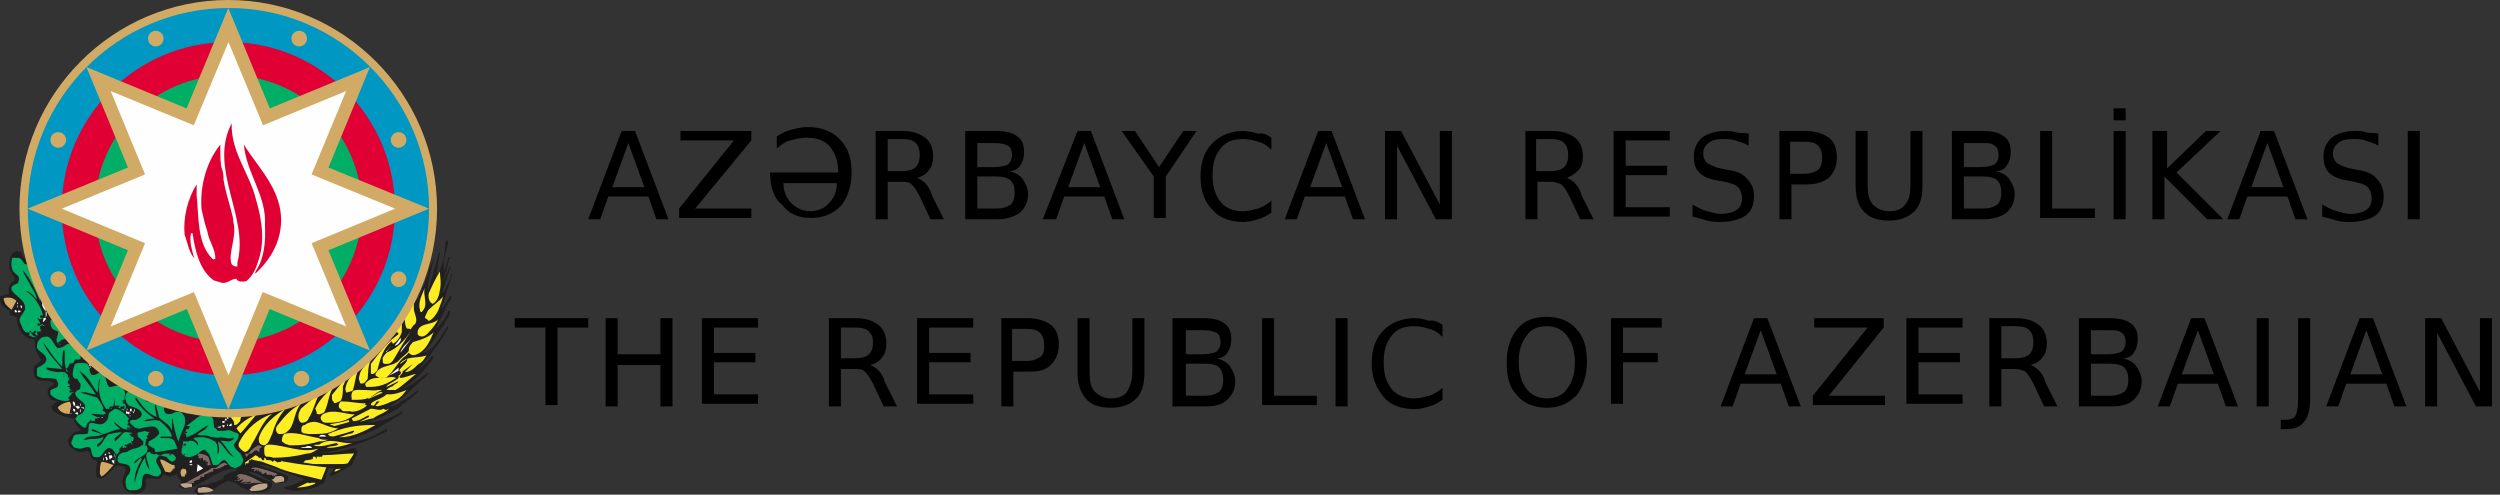 <svg width="187" height="37" viewBox="0 0 187 37" fill="none" xmlns="http://www.w3.org/2000/svg">
<rect x="0" y="0" width="187" height="37" fill="#333333" stroke="none"/>
<g clip-path="url(#clip0_3543_6520)">
<path d="M46.5 9.8H47.5L50 16.4H49.1L48.5 14.7H45.5L44.9 16.4H44L46.5 9.8ZM47 10.7L45.8 14H48.2L47 10.7Z" fill="black"/>
<path d="M51 9.8H56.2V10.5L52 15.6H56.2V16.3H50.8V15.6L54.9 10.5H50.9V9.8H51Z" fill="black"/>
<path d="M57.6 12.9H62.7C62.7 12.1 62.5 11.5 62.1 11C61.7 10.5 61.1 10.3 60.3 10.3C59.9 10.3 59.5 10.4 59.1 10.5C58.7 10.6 58.4 10.9 58.1 11.1V10.2C58.4 10 58.8 9.8 59.2 9.7C59.6 9.6 60 9.5 60.4 9.5C61.4 9.5 62.2 9.8 62.8 10.4C63.4 11 63.7 11.8 63.7 12.9C63.7 13.9 63.4 14.8 62.9 15.4C62.3 16 61.6 16.3 60.7 16.3C59.7 16.3 59 16 58.5 15.3C57.9 14.9 57.6 14 57.6 12.9ZM58.6 13.7C58.6 14.3 58.8 14.8 59.2 15.2C59.6 15.6 60.1 15.8 60.6 15.8C61.1 15.8 61.7 15.6 62 15.2C62.4 14.8 62.6 14.3 62.6 13.7H58.6Z" fill="black"/>
<path d="M68.6 13.3C68.8 13.4 69 13.5 69.2 13.7C69.4 13.9 69.6 14.2 69.7 14.6L70.6 16.4H69.6L68.8 14.7C68.6 14.3 68.4 14 68.2 13.8C68 13.6 67.7 13.6 67.4 13.6H66.4V16.4H65.5V9.8H67.5C68.3 9.8 68.8 10 69.2 10.3C69.6 10.6 69.8 11.1 69.8 11.7C69.8 12.1 69.7 12.5 69.5 12.7C69.3 13 69 13.2 68.6 13.3ZM66.4 10.5V12.8H67.5C67.9 12.8 68.3 12.7 68.5 12.5C68.7 12.3 68.8 12 68.8 11.6C68.8 11.2 68.7 10.9 68.5 10.7C68.3 10.5 68 10.4 67.5 10.4H66.4V10.5Z" fill="black"/>
<path d="M72.2 9.8H74.5C75.2 9.8 75.7 9.9 76.1 10.2C76.5 10.5 76.6 10.9 76.6 11.4C76.6 11.8 76.5 12.1 76.3 12.4C76.1 12.7 75.8 12.8 75.5 12.8C75.9 12.9 76.3 13.1 76.5 13.4C76.7 13.7 76.9 14.1 76.9 14.5C76.9 15.1 76.7 15.5 76.3 15.9C75.9 16.2 75.3 16.4 74.6 16.4H72.2V9.8ZM73.1 10.5V12.5H74.4C74.8 12.5 75.2 12.4 75.4 12.3C75.6 12.1 75.7 11.9 75.7 11.6C75.7 11.3 75.6 11 75.4 10.9C75.2 10.8 74.9 10.7 74.4 10.7H73.1V10.5ZM73.1 13.2V15.6H74.5C75 15.6 75.3 15.5 75.6 15.3C75.8 15.1 75.9 14.8 75.9 14.4C75.9 14 75.8 13.7 75.6 13.5C75.4 13.3 75 13.2 74.5 13.2H73.1V13.2Z" fill="black"/>
<path d="M80.6 9.8H81.6L84.1 16.4H83.2L82.6 14.7H79.6L79 16.4H78L80.6 9.8ZM81.1 10.7L79.9 14H82.3L81.1 10.7Z" fill="black"/>
<path d="M83.9 9.8H84.9L86.7 12.5L88.5 9.8H89.5L87.2 13.2V16.3H86.3V13.2L83.9 9.8Z" fill="black"/>
<path d="M95.1 10.3V11.2C94.8 10.9 94.5 10.7 94.1 10.6C93.8 10.5 93.4 10.4 93 10.4C92.2 10.4 91.7 10.6 91.3 11.1C90.9 11.6 90.7 12.2 90.7 13.1C90.7 14 90.9 14.6 91.3 15.1C91.7 15.6 92.3 15.8 93 15.8C93.4 15.8 93.7 15.7 94.1 15.6C94.4 15.5 94.8 15.3 95.1 15V15.9C94.8 16.1 94.5 16.3 94.1 16.4C93.8 16.5 93.4 16.6 93 16.6C92 16.6 91.2 16.3 90.7 15.7C90.1 15.1 89.8 14.3 89.8 13.2C89.8 12.1 90.1 11.3 90.7 10.7C91.3 10.1 92.1 9.8 93 9.8C93.4 9.8 93.8 9.9 94.1 10C94.5 9.9 94.8 10.1 95.1 10.3Z" fill="black"/>
<path d="M98.6 9.8H99.6L102.1 16.4H101.2L100.6 14.7H97.6L97 16.4H96.1L98.6 9.8ZM99.2 10.7L98 14H100.4L99.2 10.7Z" fill="black"/>
<path d="M103.6 9.8H104.8L107.7 15.3V9.8H108.6V16.4H107.4L104.5 10.9V16.4H103.6V9.8Z" fill="black"/>
<path d="M117.2 13.3C117.4 13.4 117.6 13.5 117.8 13.7C118 13.9 118.2 14.2 118.3 14.6L119.2 16.4H118.2L117.4 14.7C117.2 14.3 117 14 116.8 13.8C116.6 13.7 116.3 13.6 116 13.6H115V16.4H114.1V9.8H116.1C116.9 9.8 117.4 10 117.8 10.3C118.2 10.6 118.4 11.1 118.4 11.7C118.4 12.1 118.3 12.5 118.1 12.7C117.8 13 117.5 13.2 117.2 13.3ZM114.9 10.5V12.8H116C116.4 12.8 116.8 12.7 117 12.5C117.2 12.3 117.3 12 117.3 11.6C117.3 11.2 117.2 10.9 117 10.7C116.8 10.5 116.5 10.4 116 10.4H114.9V10.5Z" fill="black"/>
<path d="M120.8 9.8H124.9V10.5H121.6V12.4H124.7V13.1H121.6V15.5H124.9V16.2H120.7V9.8H120.8Z" fill="black"/>
<path d="M130.8 10V10.9C130.5 10.7 130.1 10.6 129.8 10.5C129.5 10.4 129.2 10.4 128.9 10.4C128.4 10.4 128 10.5 127.8 10.7C127.5 10.9 127.4 11.2 127.4 11.5C127.4 11.8 127.5 12 127.7 12.2C127.9 12.3 128.2 12.5 128.7 12.6L129.2 12.7C129.9 12.8 130.4 13 130.7 13.4C131 13.7 131.2 14.1 131.2 14.7C131.2 15.3 131 15.8 130.6 16.1C130.2 16.4 129.5 16.6 128.7 16.6C128.4 16.6 128.1 16.6 127.7 16.5C127.4 16.4 127 16.3 126.6 16.2V15.3C127 15.5 127.3 15.7 127.7 15.8C128.1 15.9 128.4 16 128.7 16C129.2 16 129.6 15.9 129.9 15.7C130.2 15.5 130.3 15.2 130.3 14.8C130.3 14.5 130.2 14.2 130 14C129.8 13.8 129.5 13.7 129 13.6L128.5 13.5C127.8 13.4 127.4 13.2 127.1 12.9C126.8 12.6 126.7 12.2 126.7 11.7C126.7 11.1 126.9 10.7 127.3 10.3C127.7 10 128.3 9.8 129 9.8C129.3 9.8 129.6 9.8 129.9 9.9C130.2 10 130.5 9.9 130.8 10Z" fill="black"/>
<path d="M133.1 9.8H135.1C135.8 9.8 136.4 10 136.8 10.3C137.2 10.6 137.4 11.1 137.4 11.8C137.4 12.4 137.2 12.9 136.8 13.3C136.4 13.6 135.9 13.8 135.1 13.8H134V16.4H133.1V9.8ZM133.9 10.5V13H135C135.4 13 135.7 12.9 136 12.7C136.2 12.5 136.3 12.2 136.3 11.8C136.3 11.4 136.2 11.1 136 10.9C135.8 10.7 135.5 10.6 135 10.6H133.9V10.5Z" fill="black"/>
<path d="M138.8 9.8H139.7V13.8C139.7 14.5 139.8 15 140.1 15.3C140.4 15.6 140.8 15.8 141.3 15.8C141.9 15.8 142.3 15.6 142.5 15.3C142.8 15 142.9 14.5 142.9 13.8V9.8H143.8V13.9C143.8 14.8 143.6 15.4 143.2 15.8C142.8 16.2 142.2 16.5 141.3 16.5C140.5 16.5 139.8 16.3 139.4 15.8C139 15.4 138.8 14.7 138.8 13.9V9.8Z" fill="black"/>
<path d="M146 9.8H148.3C149 9.8 149.5 9.9 149.9 10.2C150.3 10.5 150.4 10.9 150.4 11.4C150.4 11.8 150.3 12.1 150.1 12.4C149.9 12.7 149.6 12.8 149.3 12.8C149.7 12.9 150.1 13.1 150.3 13.4C150.5 13.7 150.7 14.1 150.7 14.5C150.7 15.1 150.5 15.5 150.1 15.9C149.7 16.2 149.1 16.4 148.4 16.4H146V9.8ZM146.9 10.5V12.5H148.2C148.6 12.5 149 12.4 149.2 12.3C149.4 12.1 149.5 11.9 149.5 11.6C149.5 11.3 149.4 11 149.2 10.9C149 10.7 148.7 10.7 148.2 10.7H146.9V10.5ZM146.9 13.2V15.6H148.3C148.8 15.6 149.1 15.5 149.4 15.3C149.6 15.1 149.7 14.8 149.7 14.4C149.7 14 149.6 13.7 149.4 13.5C149.2 13.3 148.8 13.2 148.3 13.2H146.9V13.2Z" fill="black"/>
<path d="M152.6 9.8H153.5V15.6H156.7V16.3H152.6V9.8Z" fill="black"/>
<path d="M158.1 8.1H159V9H158.1V8.1ZM158.1 9.8H159V16.4H158.1V9.8Z" fill="black"/>
<path d="M161.2 9.8H162.1V12.6L165 9.8H166.1L162.8 12.9L166.3 16.4H165.1L161.9 13.2V16.4H161V9.8H161.2Z" fill="black"/>
<path d="M169.1 9.8H170.1L172.6 16.4H171.7L171.1 14.7H168.1L167.5 16.4H166.6L169.1 9.8ZM169.6 10.7L168.4 14H170.8L169.6 10.7Z" fill="black"/>
<path d="M177.9 10V10.9C177.6 10.7 177.2 10.6 176.9 10.5C176.6 10.4 176.3 10.4 176 10.4C175.5 10.4 175.1 10.5 174.9 10.7C174.6 10.9 174.5 11.2 174.5 11.5C174.5 11.8 174.6 12 174.8 12.2C175 12.3 175.3 12.5 175.8 12.6L176.3 12.7C177 12.8 177.5 13 177.8 13.4C178.1 13.7 178.3 14.1 178.3 14.7C178.3 15.3 178.1 15.8 177.7 16.1C177.3 16.4 176.6 16.6 175.8 16.6C175.5 16.6 175.2 16.6 174.8 16.5C174.5 16.4 174.1 16.3 173.7 16.2V15.3C174.1 15.5 174.4 15.7 174.8 15.8C175.2 15.9 175.5 16 175.8 16C176.3 16 176.7 15.9 177 15.7C177.3 15.5 177.4 15.2 177.4 14.8C177.4 14.5 177.3 14.2 177.1 14C176.9 13.8 176.6 13.7 176.1 13.6L175.6 13.5C174.9 13.4 174.5 13.2 174.2 12.9C173.9 12.6 173.8 12.2 173.8 11.7C173.8 11.1 174 10.7 174.4 10.3C174.8 10 175.4 9.8 176.1 9.8C176.4 9.8 176.7 9.8 177 9.9C177.3 10 177.6 9.9 177.9 10Z" fill="black"/>
<path d="M180.1 9.8H181V16.4H180.1V9.8Z" fill="black"/>
<path d="M38.5 23.8H44V24.5H41.7V30.3H40.8V24.5H38.5V23.8V23.8Z" fill="black"/>
<path d="M45.3 23.8H46.2V26.5H49.4V23.8H50.3V30.4H49.4V27.3H46.2V30.4H45.3V23.8Z" fill="black"/>
<path d="M52.6 23.8H56.7V24.5H53.4V26.4H56.5V27.1H53.4V29.5H56.7V30.2H52.5V23.8H52.6Z" fill="black"/>
<path d="M65.1 27.3C65.3 27.4 65.5 27.5 65.7 27.7C65.9 27.9 66.1 28.2 66.2 28.6L67.1 30.4H66.1L65.3 28.7C65.1 28.3 64.9 28 64.7 27.8C64.5 27.6 64.2 27.6 63.9 27.6H62.9V30.4H62V23.8H64C64.8 23.8 65.3 24 65.7 24.3C66.1 24.6 66.3 25.1 66.3 25.7C66.3 26.1 66.2 26.5 66 26.7C65.8 27 65.5 27.2 65.1 27.3ZM62.9 24.5V26.8H64C64.4 26.8 64.8 26.7 65 26.5C65.2 26.3 65.3 26 65.3 25.6C65.3 25.2 65.2 25 65 24.8C64.8 24.6 64.5 24.5 64 24.5H62.9Z" fill="black"/>
<path d="M68.7 23.8H72.8V24.5H69.5V26.4H72.6V27.1H69.5V29.5H72.8V30.2H68.6V23.8H68.7Z" fill="black"/>
<path d="M74.9 23.8H76.9C77.6 23.8 78.2 24 78.6 24.3C79 24.6 79.2 25.1 79.2 25.8C79.2 26.4 79 26.9 78.6 27.3C78.2 27.7 77.7 27.8 76.9 27.8H75.8V30.4H74.9V23.8ZM75.7 24.5V27H76.8C77.2 27 77.5 26.9 77.8 26.7C78.1 26.5 78.1 26.2 78.1 25.8C78.1 25.4 78 25.1 77.8 24.9C77.6 24.7 77.3 24.6 76.8 24.6H75.7V24.5Z" fill="black"/>
<path d="M80.6 23.8H81.5V27.8C81.5 28.5 81.6 29 81.9 29.3C82.2 29.6 82.6 29.8 83.1 29.8C83.7 29.8 84.1 29.6 84.3 29.3C84.5 29 84.7 28.5 84.7 27.8V23.8H85.6V27.9C85.6 28.8 85.4 29.4 85 29.8C84.6 30.2 84 30.5 83.1 30.5C82.3 30.5 81.6 30.3 81.2 29.8C80.8 29.3 80.6 28.7 80.6 27.9V23.8V23.8Z" fill="black"/>
<path d="M87.8 23.8H90C90.7 23.8 91.2 23.9 91.6 24.2C92 24.5 92.1 24.9 92.1 25.4C92.1 25.8 92 26.1 91.8 26.4C91.6 26.7 91.3 26.8 91 26.8C91.4 26.9 91.8 27.1 92 27.4C92.2 27.7 92.4 28.1 92.4 28.5C92.4 29.1 92.2 29.5 91.8 29.9C91.4 30.3 90.8 30.4 90.1 30.4H87.7V23.8H87.8ZM88.7 24.5V26.5H90C90.4 26.5 90.8 26.4 91 26.3C91.2 26.1 91.3 25.9 91.3 25.6C91.3 25.3 91.2 25 91 24.9C90.8 24.8 90.5 24.7 90 24.7H88.7V24.5ZM88.7 27.2V29.6H90.1C90.6 29.6 90.9 29.5 91.2 29.3C91.4 29.1 91.5 28.8 91.5 28.4C91.5 28 91.4 27.7 91.2 27.5C91 27.3 90.6 27.2 90.1 27.2H88.7Z" fill="black"/>
<path d="M94.4 23.8H95.3V29.6H98.5V30.3H94.4V23.8V23.8Z" fill="black"/>
<path d="M99.9 23.8H100.8V30.4H99.9V23.8Z" fill="black"/>
<path d="M107.9 24.3V25.2C107.6 24.9 107.3 24.7 106.9 24.6C106.6 24.5 106.2 24.4 105.8 24.4C105 24.4 104.5 24.6 104.1 25.1C103.7 25.6 103.5 26.2 103.5 27.1C103.5 28 103.7 28.6 104.1 29.1C104.5 29.6 105.1 29.8 105.8 29.8C106.2 29.8 106.5 29.7 106.9 29.6C107.2 29.5 107.6 29.3 107.9 29V29.9C107.6 30.1 107.3 30.3 106.9 30.4C106.6 30.5 106.2 30.6 105.8 30.6C104.8 30.6 104 30.3 103.5 29.7C103 29.1 102.6 28.3 102.6 27.2C102.6 26.1 102.9 25.3 103.5 24.7C104.1 24.1 104.9 23.8 105.8 23.8C106.2 23.8 106.6 23.9 106.9 24C107.2 23.9 107.6 24.1 107.9 24.3Z" fill="black"/>
<path d="M115.7 23.7C116.6 23.7 117.4 24 117.9 24.6C118.5 25.2 118.7 26 118.7 27.1C118.7 28.1 118.4 29 117.9 29.6C117.3 30.2 116.6 30.5 115.7 30.5C114.8 30.5 114 30.2 113.5 29.6C112.9 29 112.7 28.2 112.7 27.1C112.7 26 113 25.2 113.5 24.6C114 24 114.7 23.7 115.7 23.7ZM115.7 24.4C115.1 24.4 114.5 24.6 114.2 25.1C113.8 25.6 113.6 26.2 113.6 27.1C113.6 27.9 113.8 28.6 114.2 29.1C114.6 29.6 115.1 29.8 115.7 29.8C116.3 29.8 116.9 29.6 117.2 29.1C117.6 28.6 117.8 28 117.8 27.1C117.8 26.3 117.6 25.6 117.2 25.1C116.8 24.6 116.3 24.4 115.7 24.4Z" fill="black"/>
<path d="M120.5 23.8H124.3V24.5H121.4V26.4H124V27.1H121.4V30.2H120.5V23.8V23.8Z" fill="black"/>
<path d="M131.2 23.8H132.2L134.7 30.4H133.8L133.2 28.7H130.2L129.6 30.4H128.7L131.2 23.8ZM131.7 24.7L130.5 28H132.9L131.7 24.7Z" fill="black"/>
<path d="M135.7 23.8H140.9V24.5L136.8 29.6H141V30.3H135.6V29.6L139.7 24.5H135.7V23.8V23.8Z" fill="black"/>
<path d="M142.7 23.8H146.8V24.5H143.5V26.4H146.6V27.1H143.5V29.5H146.8V30.2H142.6V23.8H142.7Z" fill="black"/>
<path d="M151.9 27.3C152.1 27.4 152.3 27.5 152.5 27.7C152.7 27.9 152.9 28.2 153 28.6L153.9 30.4H152.9L152.1 28.7C151.9 28.3 151.7 28 151.5 27.8C151.3 27.7 151 27.6 150.7 27.6H149.7V30.4H148.8V23.8H150.8C151.6 23.8 152.1 24 152.5 24.3C152.9 24.6 153.1 25.1 153.1 25.7C153.1 26.1 153 26.5 152.8 26.7C152.6 27 152.3 27.2 151.9 27.3ZM149.7 24.5V26.8H150.8C151.2 26.8 151.6 26.7 151.8 26.5C152 26.3 152.1 26 152.1 25.6C152.1 25.2 152 24.9 151.8 24.7C151.6 24.5 151.3 24.4 150.8 24.4H149.7V24.5Z" fill="black"/>
<path d="M155.5 23.8H157.8C158.5 23.8 159 23.9 159.4 24.2C159.8 24.5 159.9 24.9 159.9 25.4C159.9 25.8 159.8 26.1 159.6 26.4C159.4 26.7 159.1 26.8 158.8 26.8C159.2 26.9 159.6 27.1 159.8 27.4C160 27.7 160.2 28.1 160.2 28.5C160.2 29.1 160 29.5 159.6 29.9C159.2 30.3 158.6 30.4 157.9 30.4H155.5V23.8ZM156.4 24.5V26.5H157.7C158.1 26.5 158.5 26.4 158.7 26.3C158.9 26.1 159 25.9 159 25.6C159 25.3 158.9 25 158.7 24.9C158.5 24.7 158.2 24.7 157.7 24.7H156.4V24.5ZM156.4 27.2V29.6H157.8C158.3 29.6 158.6 29.5 158.9 29.3C159.1 29.1 159.2 28.8 159.2 28.4C159.2 28 159.1 27.7 158.9 27.5C158.7 27.3 158.3 27.2 157.8 27.2H156.4Z" fill="black"/>
<path d="M163.9 23.8H164.9L167.4 30.4H166.5L165.9 28.7H162.9L162.3 30.4H161.4L163.9 23.8ZM164.4 24.7L163.2 28H165.6L164.4 24.7Z" fill="black"/>
<path d="M168.8 23.8H169.7V30.4H168.8V23.8Z" fill="black"/>
<path d="M171.9 23.8H172.8V29.9C172.8 30.7 172.6 31.3 172.3 31.6C172 32 171.5 32.1 170.9 32.1H170.6V31.4H170.9C171.3 31.4 171.6 31.3 171.7 31.1C171.8 30.9 171.9 30.5 171.9 29.9V23.8Z" fill="black"/>
<path d="M176.5 23.8H177.5L180 30.4H179.1L178.5 28.7H175.5L174.9 30.4H174L176.5 23.8ZM177 24.7L175.8 28H178.2L177 24.7Z" fill="black"/>
<path d="M181.4 23.8H182.6L185.5 29.3V23.8H186.4V30.4H185.2L182.3 24.9V30.4H181.4V23.8Z" fill="black"/>
</g>
<path fill-rule="evenodd" clip-rule="evenodd" d="M14.936 37C15.838 37 16.312 36.154 17.079 35.974C17.497 36.075 17.745 36.154 18.038 36.448C18.749 36.819 19.573 37 20.114 36.639C20.294 36.504 20.35 36.391 20.35 36.154C20.35 36.075 20.35 36.075 20.35 36.075C19.753 35.839 18.985 35.602 18.568 35.297C19.572 35.297 20.294 36.391 21.242 36.075C21.354 36.075 21.535 35.974 21.535 35.839C21.535 35.714 21.535 35.602 21.535 35.602C20.768 35.229 19.933 35.049 19.335 34.756C20.114 34.756 20.948 35.229 21.715 35.477C22.065 35.602 22.494 35.714 22.787 35.839C22.381 36.075 21.715 36.391 21.242 36.448C21.242 36.448 21.242 36.448 21.242 36.504C21.659 36.752 22.2 36.752 22.787 36.639C23.385 36.571 23.859 36.391 24.265 36.075L24.569 34.992H24.93C24.93 34.992 24.93 34.992 24.987 35.049L24.693 35.478C24.693 35.602 24.75 35.602 24.806 35.602C25.348 35.41 25.754 35.049 26.295 34.812L26.769 33.775C26.769 33.775 26.769 33.707 26.712 33.707L26.532 33.471C25.754 33.707 24.93 33.888 23.971 33.888H23.926C25.641 33.707 27.604 32.986 28.969 32.253C28.969 32.253 28.969 32.196 28.901 32.072C27.953 32.624 26.837 33.223 25.641 32.986C26.476 32.861 27.243 32.433 27.953 32.196C28.721 31.756 29.499 31.283 30.097 30.911V30.798C30.097 30.73 30.097 30.73 30.097 30.73C29.442 31.215 28.427 31.587 27.48 31.587C27.367 31.587 27.48 31.587 27.48 31.587C28.382 31.283 29.081 30.967 29.803 30.55C30.277 30.009 30.751 29.884 31.293 29.276C31.293 29.219 31.293 29.219 31.224 29.219C30.751 29.512 30.447 29.884 29.984 30.009C29.747 30.302 29.262 30.426 28.901 30.426C28.901 30.426 28.844 30.426 28.901 30.426C29.498 30.302 29.916 29.884 30.447 29.456C30.988 28.904 31.585 28.486 32.059 27.934L31.992 27.877C31.405 28.294 30.751 28.904 29.916 29.151C30.875 28.667 31.766 27.753 32.42 26.772L32.353 26.592C32.059 26.896 31.585 27.449 31.224 27.753C32.172 26.592 32.894 25.689 33.537 24.528C33.537 24.404 33.492 24.404 33.492 24.404C32.894 25.137 32.59 26.163 31.585 26.411C32.353 25.802 32.657 24.956 33.255 24.224C33.356 23.851 33.661 23.739 33.661 23.31C33.661 23.31 33.661 23.254 33.537 23.254C33.357 23.739 33.018 24.224 32.59 24.64C32.77 24.224 33.018 23.739 33.255 23.254C33.357 22.825 33.718 22.577 33.785 22.16C33.718 22.16 33.718 22.16 33.661 22.16L33.018 23.186V23.129L33.842 20.457H33.785C33.661 20.953 33.357 21.55 33.119 21.912C33.018 21.912 33.119 21.844 33.119 21.731L33.718 19.904H33.661L33.119 21.133L33.661 19.239H33.537L33.255 20.265C33.018 19.543 33.492 18.63 33.537 18.021L33.357 17.964C33.255 18.63 33.255 19.667 32.77 20.4C32.657 20.4 32.657 20.4 32.657 20.4L32.894 18.945L32.838 18.878L32.059 21.663C31.992 21.663 31.992 21.731 31.992 21.663C31.992 20.761 32.42 19.904 32.42 19.239C32.353 19.667 32.059 20.084 31.992 20.637C31.766 21.246 31.529 21.731 31.293 22.272C17.745 39.673 4.716 26.895 1.93 19.363C1.862 19.363 1.93 19.363 1.862 19.363C1.682 19.239 1.682 18.945 1.569 18.878C1.264 18.63 0.915 18.945 0.858 19.058C0.678 19.486 0.565 20.084 0.858 20.4C0.858 20.456 0.858 20.456 0.858 20.456L1.095 20.761C1.095 20.829 1.095 20.829 1.095 20.953C0.915 21.133 0.802 21.133 0.677 21.426C0.565 21.55 0.677 21.731 0.677 21.968L0.023 22.16C-0.033 22.272 0.023 22.577 0.08 22.768C0.317 23.005 0.497 23.129 0.734 23.253V23.557L1.264 23.738C1.264 24.223 1.388 24.82 1.93 25.192C2.155 25.384 2.449 25.384 2.629 25.384C2.516 25.869 2.697 26.354 2.99 26.771C2.99 26.85 2.99 26.85 3.114 26.85C2.99 27.2 2.584 27.2 2.516 27.572C2.516 27.809 2.516 28.237 2.697 28.294C2.99 28.666 3.588 28.294 4.005 28.666C4.062 28.666 4.062 28.666 4.062 28.666C4.005 28.903 3.588 28.903 3.588 29.151C3.475 29.455 3.712 29.749 3.825 29.884C4.005 29.94 4.062 30.008 4.298 30.008L3.825 30.369L3.938 30.729C4.299 30.91 4.66 31.215 5.201 31.215V31.282H5.495C5.551 31.587 5.788 31.947 5.968 32.071C6.024 32.071 6.024 32.071 6.024 32.071C6.024 32.196 6.024 32.196 6.024 32.196C5.968 32.196 5.788 32.309 5.607 32.309C5.427 32.432 5.201 32.624 5.077 32.917C5.077 33.222 5.201 33.47 5.427 33.526C5.788 33.887 6.024 33.887 6.566 33.707C6.803 33.887 6.746 34.315 6.983 34.383C7.085 34.383 7.085 34.383 7.265 34.507C7.265 34.812 7.085 35.297 7.265 35.714C7.446 35.714 7.446 35.838 7.57 35.838C7.987 35.602 8.337 35.229 8.574 34.925C8.754 34.755 9.115 34.812 9.352 34.992C9.409 35.049 9.409 35.049 9.409 35.229C9.296 35.409 9.115 35.974 9.172 36.154C9.296 36.571 9.409 36.751 9.657 36.819C10.006 37 10.537 36.944 10.717 36.684C10.954 36.504 10.954 36.154 10.898 36.075C10.898 35.974 10.898 35.838 10.954 35.838C11.383 35.602 11.913 36.075 12.15 35.602C12.206 35.602 12.206 35.477 12.263 35.477C12.443 35.602 12.748 35.714 12.861 35.602C12.928 35.602 13.041 35.602 13.165 35.477C13.165 35.477 13.165 35.477 13.267 35.477C13.267 35.714 13.447 35.838 13.571 35.974C13.571 36.075 13.345 36.075 13.39 36.391C13.447 36.447 13.628 36.504 13.695 36.571C15.173 36.447 15.838 35.297 17.316 35.049C17.497 35.049 17.564 35.049 17.666 35.049C17.666 35.049 17.666 35.049 17.666 35.229H17.497C17.44 35.229 17.497 35.229 17.497 35.297L17.136 35.229C17.316 35.297 17.316 35.229 17.316 35.297C17.136 35.41 17.136 35.297 17.079 35.297C17.079 35.297 17.079 35.297 17.079 35.41H17.136C17.136 35.477 17.023 35.41 17.023 35.41L16.966 35.477C16.842 35.477 16.786 35.602 16.786 35.477C16.786 35.602 16.786 35.602 16.786 35.602H16.718C16.718 35.602 16.718 35.714 16.718 35.838H16.605L16.312 35.974H16.256C16.256 35.974 16.256 35.974 16.188 35.974C16.256 35.974 16.256 35.974 16.188 36.075C16.188 36.075 16.019 36.075 15.94 36.075H16.019C15.94 36.154 15.838 36.075 15.838 36.075V36.154H15.59C15.714 36.154 15.771 36.154 15.714 36.154C15.421 36.391 14.992 36.154 14.755 36.391L14.53 36.684C14.53 36.819 14.699 36.819 14.755 37C14.823 37 14.823 37 14.936 37ZM2.877 24.719C2.877 24.719 2.934 24.719 2.934 24.64C2.934 24.719 2.99 24.719 2.99 24.64C2.99 24.64 2.99 24.64 2.99 24.584L2.754 24.404C2.697 24.527 2.754 24.584 2.754 24.64C2.753 24.64 2.753 24.64 2.877 24.719Z" fill="#221F20"/>
<path fill-rule="evenodd" clip-rule="evenodd" d="M3.272 23.411C3.272 23.411 3.272 23.411 3.272 23.366H3.238V23.411H3.272Z" fill="#221F20"/>
<path fill-rule="evenodd" clip-rule="evenodd" d="M0.869 23.174L1.231 22.498C0.937 22.261 0.813 22.261 0.509 22.261C0.509 22.261 0.407 22.261 0.272 22.317C0.272 22.441 0.339 22.622 0.407 22.746C0.509 22.859 0.7 23.05 0.869 23.174ZM5.1 30.956H5.212C5.212 30.595 5.449 30.346 5.212 30.053C4.976 30.053 4.558 30.222 4.322 30.471L4.378 30.595C4.558 30.843 4.862 30.956 5.1 30.956ZM7.593 35.647C7.953 35.455 8.191 35.094 8.495 34.79C8.123 34.666 7.829 34.542 7.593 34.542C7.468 34.79 7.468 35.094 7.468 35.455C7.468 35.455 7.536 35.523 7.593 35.647ZM12.646 35.331C12.646 35.331 12.646 35.331 12.759 35.331V35.275H12.815L12.883 35.094C12.883 35.094 12.883 35.094 12.951 35.275C12.951 35.094 12.951 35.094 12.883 35.094C12.951 35.094 13.052 35.094 13.052 35.094C13.052 35.094 12.95 35.094 12.95 35.038C13.052 35.038 13.052 35.038 13.052 35.038C13.12 34.97 13.052 34.97 13.052 34.857C13.052 34.79 13.052 34.79 13.12 34.79C12.759 34.857 12.466 34.429 11.992 34.361V34.429C12.049 34.733 12.285 35.038 12.353 35.275L12.646 35.331ZM13.594 35.647C13.65 35.647 13.718 35.647 13.718 35.647H13.831C13.831 35.647 13.831 35.647 13.831 35.523V35.455C13.898 35.455 13.898 35.523 13.898 35.523C13.955 35.523 13.955 35.455 13.955 35.455C13.955 35.455 13.955 35.455 13.898 35.455L13.955 35.331L13.898 35.094C13.898 35.094 13.898 35.094 13.831 35.094L13.65 35.038C13.65 35.038 13.65 35.038 13.65 35.094C13.47 35.094 13.47 35.455 13.594 35.647Z" fill="#D1AB66"/>
<path fill-rule="evenodd" clip-rule="evenodd" d="M13.831 36.493L14.361 36.425V36.188C14.124 36.12 13.706 36.12 13.594 36.188H13.458C13.594 36.425 13.706 36.425 13.831 36.493ZM14.835 36.854C15.308 36.854 15.726 36.854 15.963 36.673C15.782 36.493 15.432 36.425 15.184 36.425C15.015 36.493 14.947 36.493 14.835 36.493C14.835 36.537 14.778 36.616 14.778 36.729L14.835 36.797V36.854ZM18.76 36.729C19.177 36.729 19.764 36.729 20.001 36.425V36.188C19.719 36.12 19.177 36.188 18.816 36.425C18.76 36.537 18.692 36.616 18.636 36.616C18.692 36.673 18.76 36.673 18.76 36.729ZM20.599 36.12L21.253 36.007C21.253 35.872 21.253 35.872 21.253 35.748C21.073 35.511 20.779 35.635 20.599 35.635C20.486 35.872 20.362 35.872 20.305 35.872L20.599 36.12Z" fill="#BCA589"/>
<path fill-rule="evenodd" clip-rule="evenodd" d="M18.343 36.188L18.692 36.12L18.568 36.188L18.985 36.12H19.11H19.64C19.166 35.872 18.636 35.511 17.982 35.455C17.914 35.455 17.745 35.511 17.677 35.635H17.802C17.858 35.635 17.858 35.635 17.858 35.635L17.745 35.872L17.914 35.748C17.914 35.748 17.982 35.748 17.914 35.872C17.914 35.872 17.914 35.872 17.858 35.872C17.801 35.872 17.801 35.872 17.745 36.007L18.095 35.872H18.219L17.982 36.12C18.095 36.12 18.343 36.007 18.512 36.007L18.095 36.188L18.749 36.007C18.749 36.007 18.749 36.007 18.749 36.12C18.568 36.12 18.343 36.12 18.219 36.188H18.343V36.188ZM20.474 35.635L20.768 35.455C20.294 35.275 19.708 35.083 19.166 34.97C18.985 34.97 18.929 34.97 18.805 35.026V35.083H18.985H19.11C19.11 35.083 18.985 35.083 18.985 35.275L19.29 35.083C19.29 35.083 19.166 35.083 19.29 35.275C19.346 35.275 19.346 35.083 19.346 35.083C19.403 35.275 19.403 35.275 19.346 35.275H19.584L19.459 35.331H19.584C19.584 35.331 19.584 35.331 19.584 35.455C19.584 35.455 19.64 35.331 19.64 35.455C19.708 35.455 19.708 35.455 19.708 35.455L19.888 35.331L19.945 35.455H19.99C19.99 35.455 19.945 35.455 19.945 35.511H20.17H20.362C20.362 35.511 20.362 35.511 20.362 35.636L20.474 35.511C20.474 35.636 20.474 35.636 20.407 35.636H20.474V35.635ZM18.399 34.169C18.512 34.169 18.512 34.056 18.568 34.056C18.568 33.932 18.636 33.932 18.749 33.932C18.805 33.932 18.805 33.932 18.805 33.932L18.929 33.82C18.985 33.82 19.11 33.56 19.29 33.741L19.346 33.82L19.403 33.741C19.403 33.741 19.403 33.741 19.403 33.56L19.584 33.447C19.584 33.324 19.403 33.324 19.29 33.324C18.929 33.504 18.749 33.741 18.568 33.932H18.343L18.399 34.169ZM15.591 34.789C15.591 34.789 15.726 34.789 15.771 34.789L15.591 34.169C15.432 34.056 15.184 33.932 14.823 33.932V34.056C14.767 34.056 14.767 34.056 14.823 34.169V34.056C14.947 34.169 14.823 34.169 14.823 34.237C14.947 34.35 14.947 34.237 14.947 34.237C15.004 34.237 15.004 34.237 15.004 34.237L14.947 34.429L15.004 34.35C15.004 34.35 15.004 34.237 15.184 34.237V34.542C15.184 34.429 15.184 34.429 15.297 34.429C15.297 34.429 15.297 34.429 15.353 34.429C15.353 34.542 15.353 34.542 15.353 34.542V34.429C15.353 34.429 15.353 34.429 15.432 34.429L15.353 34.542C15.432 34.609 15.432 34.429 15.489 34.542C15.489 34.542 15.489 34.609 15.432 34.609L15.489 34.542L15.591 34.609L15.432 34.722C15.489 34.789 15.489 34.666 15.591 34.666L15.489 34.789L15.591 34.846V34.789H15.591ZM14.349 36.12C14.349 36.12 14.349 36.12 14.474 36.12H14.53C14.53 36.007 14.474 36.007 14.474 36.007L14.823 35.872C14.947 35.872 14.947 35.872 14.947 35.748H15.004C15.004 35.748 15.004 35.748 15.004 35.635C15.184 35.635 15.184 35.748 15.297 35.635C15.297 35.635 15.184 35.635 15.297 35.511H15.353C15.353 35.511 15.353 35.511 15.353 35.455H15.489C15.489 35.331 15.591 35.455 15.591 35.455C15.591 35.455 15.591 35.455 15.591 35.331H15.771C15.771 35.274 15.771 35.274 15.839 35.274C15.839 35.274 15.839 35.274 15.952 35.274V35.083C15.952 35.083 15.952 35.083 16.019 35.083C16.2 35.083 16.2 35.083 16.2 35.083H16.256L16.312 35.026H16.493V34.97L16.786 34.846C16.786 34.789 16.786 34.789 16.786 34.789C16.854 34.789 16.967 34.789 17.023 34.789C17.023 34.789 16.967 34.666 16.786 34.609C16.73 34.609 16.617 34.666 16.493 34.722C16.312 34.846 16.256 35.026 15.952 35.026C15.839 34.97 15.839 35.026 15.771 35.026V35.083L13.876 36.12C13.876 36.12 13.819 36.12 13.876 36.12H14.349V36.12Z" fill="#7F6B64"/>
<path fill-rule="evenodd" clip-rule="evenodd" d="M17.632 35.974C17.632 35.974 17.632 35.974 17.677 35.895C17.632 35.895 17.632 35.974 17.598 35.974H17.632Z" fill="#FEFEFE"/>
<path fill-rule="evenodd" clip-rule="evenodd" d="M17.689 35.049C17.689 35.049 17.689 35.049 17.779 34.959C17.779 34.959 17.654 35.049 17.689 35.049Z" fill="#FEFEFE"/>
<path fill-rule="evenodd" clip-rule="evenodd" d="M15.556 34.778C15.556 34.778 15.59 34.779 15.59 34.733L15.556 34.778Z" fill="#FEFEFE"/>
<path fill-rule="evenodd" clip-rule="evenodd" d="M20.621 34.327H20.666C20.666 34.327 20.621 34.283 20.621 34.327Z" fill="#FEFEFE"/>
<path fill-rule="evenodd" clip-rule="evenodd" d="M13.503 33.763C13.549 33.763 13.549 33.763 13.549 33.763L13.503 33.628V33.763Z" fill="#221F20"/>
<path fill-rule="evenodd" clip-rule="evenodd" d="M13.763 33.673C13.763 33.673 13.763 33.673 13.763 33.628C13.763 33.628 13.684 33.538 13.639 33.538C13.56 33.628 13.684 33.628 13.763 33.673Z" fill="#221F20"/>
<path fill-rule="evenodd" clip-rule="evenodd" d="M8.935 33.188C8.969 33.188 8.969 33.188 8.935 33.143C8.935 33.143 8.935 33.234 8.935 33.188Z" fill="#221F20"/>
<path fill-rule="evenodd" clip-rule="evenodd" d="M9.251 33.132V33.042C9.251 32.997 9.172 33.132 9.127 33.042L9.251 33.132Z" fill="#221F20"/>
<path fill-rule="evenodd" clip-rule="evenodd" d="M9.871 32.952H9.95V32.861L9.826 32.952C9.871 32.952 9.871 32.952 9.871 32.952Z" fill="#FEFEFE"/>
<path fill-rule="evenodd" clip-rule="evenodd" d="M9.431 32.861H9.476V32.816C9.476 32.726 9.476 32.726 9.555 32.726C9.6 32.726 9.476 32.726 9.555 32.681V32.636C9.555 32.636 9.555 32.636 9.476 32.636L9.431 32.861Z" fill="#221F20"/>
<path fill-rule="evenodd" clip-rule="evenodd" d="M9.758 32.737V32.692C9.758 32.692 9.713 32.647 9.713 32.692L9.758 32.737Z" fill="#221F20"/>
<path fill-rule="evenodd" clip-rule="evenodd" d="M9.104 32.534H9.195C9.194 32.444 9.104 32.534 9.104 32.534Z" fill="#221F20"/>
<path fill-rule="evenodd" clip-rule="evenodd" d="M10.694 32.376H10.729C10.729 32.331 10.694 32.331 10.694 32.331V32.376Z" fill="#221F20"/>
<path fill-rule="evenodd" clip-rule="evenodd" d="M11.157 32.376V32.331C11.157 32.331 11.078 32.331 11.033 32.331C11.033 32.331 11.078 32.376 11.157 32.376Z" fill="#FEFEFE"/>
<path fill-rule="evenodd" clip-rule="evenodd" d="M13.977 32.376C13.977 32.376 13.977 32.331 14.056 32.331C14.056 32.331 14.056 32.376 14.09 32.376C14.056 32.331 14.056 32.253 13.977 32.253C13.932 32.331 13.932 32.331 13.932 32.376H13.977Z" fill="#221F20"/>
<path fill-rule="evenodd" clip-rule="evenodd" d="M25.02 31.869L26.126 31.564C26.126 31.474 26.081 31.429 26.047 31.429C25.551 31.609 25.1 31.654 24.648 31.734L25.02 31.869Z" fill="#FFF100"/>
<path fill-rule="evenodd" clip-rule="evenodd" d="M14.124 31.632L14.158 31.587C14.158 31.587 14.158 31.587 14.124 31.587V31.632Z" fill="#221F20"/>
<path fill-rule="evenodd" clip-rule="evenodd" d="M16.876 31.452H16.91C16.955 31.452 16.955 31.406 16.955 31.316H16.876C16.786 31.316 16.876 31.406 16.786 31.452H16.876Z" fill="#FEFEFE"/>
<path fill-rule="evenodd" clip-rule="evenodd" d="M5.212 30.967H5.336C5.37 30.967 5.336 30.922 5.336 30.922L5.212 30.967Z" fill="#FEFEFE"/>
<path fill-rule="evenodd" clip-rule="evenodd" d="M9.668 31V30.82H9.544L9.487 30.764L9.544 30.572C9.668 30.572 9.668 30.572 9.668 30.572C9.668 30.572 9.668 30.572 9.544 30.572C9.544 30.572 9.544 30.572 9.487 30.572C9.487 30.764 9.487 30.764 9.487 30.764C9.487 30.764 9.487 30.764 9.42 30.764C9.42 30.764 9.42 30.82 9.42 30.944C9.487 30.944 9.487 30.944 9.544 30.944C9.668 30.944 9.544 31 9.668 31ZM9.724 31.181C9.724 31.068 9.849 31.181 9.724 31.068C9.668 31.068 9.724 31.181 9.724 31.181ZM10.018 30.944V30.82C10.018 30.82 10.018 30.764 9.905 30.764H9.848C9.848 30.764 9.848 30.764 9.848 30.572C9.848 30.572 9.848 30.572 9.724 30.572V30.764H9.905L10.018 30.944Z" fill="#FEFEFE"/>
<path fill-rule="evenodd" clip-rule="evenodd" d="M9.758 30.944L9.668 30.764C9.668 30.764 9.668 30.809 9.589 30.809C9.589 30.854 9.668 30.809 9.668 30.809C9.713 30.854 9.713 30.944 9.713 30.944C9.713 30.989 9.713 30.944 9.758 30.944Z" fill="#FEFEFE"/>
<path fill-rule="evenodd" clip-rule="evenodd" d="M26.25 30.786C26.656 30.831 27.108 30.617 27.435 30.346L27.277 30.222C26.86 30.437 26.577 30.663 26.205 30.786H26.25V30.786Z" fill="#FFF100"/>
<path fill-rule="evenodd" clip-rule="evenodd" d="M27.57 29.828L28.596 29.388V29.343C28.303 29.253 28.1 29.569 27.818 29.659C27.694 29.704 27.57 29.704 27.525 29.749C27.525 29.749 27.525 29.828 27.57 29.828Z" fill="#FFF100"/>
<path fill-rule="evenodd" clip-rule="evenodd" d="M4.536 25.779C4.536 25.779 4.536 25.779 4.536 25.723H4.355V25.599C4.355 25.543 4.536 25.543 4.536 25.543V25.419C4.536 25.419 4.536 25.419 4.66 25.419C4.66 25.419 4.66 25.419 4.716 25.419C4.716 25.419 4.716 25.362 4.84 25.362L4.953 25.419C4.953 25.362 4.84 25.362 4.84 25.227C4.84 25.182 4.84 25.182 4.84 25.182C4.84 25.114 4.66 25.114 4.66 24.99C4.66 24.866 4.66 24.99 4.716 24.99C4.536 24.629 4.299 24.257 4.005 23.772C3.949 23.896 3.769 23.896 3.769 24.077C3.769 24.325 3.825 24.561 4.062 24.685C4.186 24.753 4.299 24.753 4.355 24.809C4.355 25.182 4.062 25.419 4.355 25.723L4.536 25.779ZM2.584 25.227C2.629 25.227 2.629 25.227 2.708 25.227C2.708 25.182 2.765 25.182 2.708 25.182H2.629C2.46 25.182 2.347 24.866 2.167 24.753C2.167 24.753 2.167 24.753 2.291 24.753C2.347 24.753 2.347 24.809 2.347 24.866C2.347 24.866 2.46 24.866 2.528 24.866C2.528 24.866 2.528 24.809 2.528 24.753H2.584C2.629 24.753 2.708 24.753 2.765 24.753C2.708 24.753 2.708 24.809 2.708 24.809L2.584 24.99C2.584 24.99 2.584 24.99 2.629 24.99L2.765 25.114C2.877 24.99 2.765 24.99 2.765 24.866C2.765 24.809 2.765 24.809 2.765 24.809C2.877 24.753 2.877 24.809 2.934 24.809C3.001 24.809 3.001 24.753 3.001 24.753V24.809H3.114L3.001 24.753L3.114 24.629H3.001C3.001 24.561 3.001 24.437 3.001 24.381C3.001 24.325 2.877 24.381 2.765 24.325C2.765 24.257 2.877 24.257 2.877 24.144L3.002 24.257C3.002 24.257 3.002 24.257 3.002 24.325C3.002 24.325 3.002 24.325 3.002 24.381C3.115 24.381 3.115 24.325 3.227 24.325C3.227 24.325 3.227 24.325 3.227 24.381C3.408 24.381 3.408 24.381 3.408 24.438C3.408 24.381 3.227 24.325 3.227 24.257C3.114 24.257 3.114 24.257 3.002 24.325C3.002 24.257 3.002 24.257 3.002 24.257C3.002 24.257 3.002 24.257 3.002 24.144L2.765 23.772L3.002 23.896L3.227 23.772C3.227 23.772 3.227 23.772 3.114 23.772C3.001 23.772 3.001 23.772 3.001 23.716C3.001 23.716 3.001 23.716 3.001 23.592H3.227C3.001 22.802 2.584 22.193 1.93 21.765H1.986C2.347 21.889 2.584 22.193 2.765 22.43C2.708 22.013 2.528 21.765 2.347 21.472C2.111 20.987 1.862 20.671 1.682 20.197C1.682 20.197 1.682 20.129 1.682 20.197C2.291 20.806 2.629 21.709 3.001 22.498V22.25C2.708 21.528 2.347 20.671 2.043 19.769C1.986 19.769 1.986 19.769 1.929 19.769C1.682 19.701 1.682 19.284 1.332 19.284C1.275 19.284 1.095 19.284 0.915 19.284C0.858 19.52 0.802 19.769 0.915 20.129C0.915 20.31 1.208 20.49 1.332 20.626C1.388 20.671 1.512 20.863 1.332 21.167C1.208 21.291 0.915 21.291 0.858 21.528C0.858 21.528 0.858 21.765 0.915 21.765C1.276 22.25 1.986 22.498 1.862 23.174C1.682 23.592 1.332 23.772 1.512 24.144C1.682 24.437 1.682 24.753 1.986 24.866H2.043C2.11 24.866 2.11 24.866 2.167 24.866C2.291 24.866 2.167 24.99 2.167 25.114C2.291 25.114 2.291 25.114 2.347 25.114C2.347 25.114 2.347 25.114 2.347 25.182L2.584 25.227ZM4.716 29.985H5.077C5.201 29.918 5.201 29.918 5.201 29.862L5.077 29.794L5.438 29.365C5.438 29.365 5.438 29.365 5.495 29.365C5.495 29.365 5.495 29.365 5.495 29.32C5.438 29.32 5.438 29.365 5.201 29.365C5.201 29.365 5.201 29.252 5.201 29.185C5.438 29.253 5.201 29.185 5.438 29.185C5.201 29.129 5.201 29.129 5.201 28.948H5.077V28.88H5.201C5.201 28.88 5.201 28.88 5.201 28.7H5.077V28.52L5.201 28.339C5.201 28.339 5.438 28.339 5.201 28.339C5.201 28.339 5.201 28.339 5.077 28.339L5.201 28.283C5.201 28.102 5.077 28.283 5.077 28.283V28.035L4.84 27.843C4.66 27.843 4.536 27.787 4.355 27.843C4.062 27.787 3.712 27.787 3.475 27.606C3.475 27.606 3.475 27.606 3.475 27.494L4.66 27.606C4.062 26.884 3.475 26.332 3.227 25.599C3.712 26.208 4.062 26.884 4.66 27.414C4.66 26.884 4.66 26.637 4.716 26.208C4.716 26.208 4.716 26.208 4.84 26.208V27.121L4.953 27.731L5.077 27.843L5.201 27.787C5.201 27.731 5.201 27.843 5.077 27.843C5.077 27.787 5.077 27.731 4.953 27.606C4.953 27.494 5.077 27.494 5.077 27.494V27.606C5.077 27.606 5.077 27.606 5.077 27.494L5.201 27.234C5.201 27.234 5.201 27.234 5.201 27.178H5.438C5.438 27.121 5.438 27.121 5.495 27.121L5.551 27.178L5.495 27.121L5.619 26.884C5.788 26.884 5.788 26.941 5.788 26.941V26.884C5.844 26.884 5.844 26.884 5.968 26.884H6.025V26.389C5.968 26.332 5.844 26.208 5.788 26.027C5.551 25.848 5.201 25.723 5.077 25.723C4.953 25.779 4.953 25.779 4.953 25.779C4.84 25.848 4.66 26.027 4.355 26.027C4.299 26.027 4.299 26.027 4.299 26.027C4.005 25.779 3.949 25.362 3.588 25.182C3.408 25.182 3.114 25.182 3.001 25.362C2.765 25.543 2.765 25.848 2.765 26.027C3.001 26.389 3.408 26.445 3.475 26.884C3.408 27.234 3.227 27.234 3.001 27.415C2.934 27.415 2.765 27.494 2.765 27.606C2.765 27.843 2.765 27.979 2.765 28.102C3.001 28.283 3.227 28.283 3.408 28.283C3.588 28.283 3.825 28.283 4.186 28.34C4.299 28.52 4.355 28.7 4.355 28.7C4.355 28.881 4.299 28.881 4.299 28.948L3.768 29.185C3.768 29.253 3.768 29.366 3.768 29.501C4.062 29.794 4.355 29.918 4.716 29.985ZM6.442 31.982C6.442 31.801 6.566 31.553 6.747 31.497C6.803 31.316 6.803 31.316 6.803 31.316C6.803 31.316 6.803 31.497 6.859 31.497H6.984C7.096 31.497 7.096 31.497 7.096 31.497C7.096 31.497 7.096 31.497 7.096 31.316C7.164 31.316 7.265 31.316 7.265 31.316C7.265 31.316 7.265 31.316 7.265 31.26C7.265 31.192 7.457 31.316 7.457 31.26V31.192H7.265L6.859 31.012C6.859 31.012 6.859 31.012 6.859 30.956C6.859 30.956 6.859 30.956 6.984 30.956L7.694 31.012H7.751C7.807 31.012 7.807 31.012 7.807 30.956C7.751 30.956 7.807 30.956 7.751 30.956C7.751 30.956 7.751 30.956 7.807 30.956H7.931L7.807 30.764H7.694C7.694 30.764 7.694 30.764 7.694 30.583C7.694 30.583 7.694 30.583 7.751 30.583C7.694 30.347 7.457 29.985 7.266 29.738L6.024 29.366C6.442 29.253 6.803 29.501 7.164 29.501C6.803 28.881 6.261 28.34 5.968 27.787V27.731C6.024 27.787 6.024 27.843 6.261 27.979C6.679 28.34 6.984 28.948 7.265 29.366C7.457 28.948 7.265 28.52 7.514 28.283C7.265 29.129 7.457 29.918 7.931 30.583C7.931 30.583 8.111 30.583 8.168 30.583H8.348C8.348 30.403 8.348 30.583 8.168 30.583C8.168 30.583 8.168 30.583 8.168 30.471C8.168 30.471 8.168 30.403 8.348 30.403C8.348 30.403 8.348 30.403 8.473 30.403L8.585 29.794V30.166C8.585 30.222 8.585 30.222 8.585 30.222C8.585 30.346 8.585 30.346 8.585 30.346V30.471V30.403C8.585 30.403 8.585 30.403 8.585 30.346C8.585 30.346 8.585 30.346 8.642 30.346H8.935C8.935 30.346 8.935 30.346 8.935 30.403C8.935 30.403 8.89 30.403 8.822 30.471L8.754 30.403L9.296 30.764C9.296 30.583 9.296 30.583 9.172 30.583H8.991C8.991 30.471 8.991 30.471 8.991 30.471C8.991 30.403 9.127 30.403 9.172 30.403L9.296 30.346C9.352 30.403 9.296 30.403 9.296 30.471C9.296 30.471 9.296 30.471 9.296 30.583C9.296 30.583 9.352 30.583 9.409 30.583C9.409 30.583 9.409 30.583 9.409 30.471C9.409 30.403 9.409 30.403 9.409 30.346C9.352 30.222 9.352 30.166 9.296 30.166V30.222L9.172 30.166C9.172 30.042 9.172 30.042 9.172 30.042C9.296 30.042 9.296 30.042 9.296 30.042C9.296 29.985 9.296 29.985 9.172 29.985C9.172 29.985 9.172 29.985 9.172 29.918H9.296L9.352 29.5C9.352 29.253 9.296 29.185 9.172 28.948C8.822 28.7 8.518 28.948 8.168 28.948C7.931 28.7 7.931 28.102 7.694 27.911L7.514 27.843C7.266 27.911 7.164 28.102 6.859 28.035C6.622 27.843 6.747 27.234 6.442 27.177C6.024 27.121 5.788 27.121 5.619 27.234C5.495 27.414 5.438 27.843 5.438 28.035C5.495 28.283 5.551 28.339 5.788 28.339C5.844 28.52 6.024 28.7 6.024 28.7C6.024 28.948 6.024 29.129 5.844 29.185H5.788L5.619 29.365C5.619 29.918 6.566 30.042 6.318 30.583C6.261 30.956 5.968 31.012 5.788 31.079C5.788 31.192 5.619 31.316 5.619 31.316C5.788 31.632 6.025 31.801 6.262 31.982C6.318 31.982 6.442 31.982 6.442 31.982ZM8.585 34.722C8.642 34.429 8.585 34.169 8.754 33.932C8.822 33.932 8.822 33.932 8.822 33.932C8.822 33.82 8.89 33.82 8.935 33.82V33.56C8.991 33.504 8.991 33.504 8.991 33.504L9.172 33.324C9.172 33.324 9.172 33.324 9.172 33.447V33.504C9.172 33.504 9.172 33.504 9.296 33.504V33.447L9.409 33.504L9.476 33.447C9.409 33.324 9.409 33.447 9.352 33.324L9.296 33.267H9.352H9.476C9.533 33.267 9.657 33.143 9.657 33.143H9.837C9.837 33.267 9.837 33.267 9.837 33.267H9.894V33.143H9.837C9.837 33.019 9.837 33.019 9.837 33.019C9.837 33.019 9.837 33.019 9.894 33.019C9.837 33.019 9.837 33.019 9.837 32.963C9.894 32.963 10.018 32.895 10.018 32.771L9.894 32.658H9.837L9.657 32.478L9.894 32.421C9.894 32.354 9.713 32.354 9.657 32.354C9.476 32.297 9.296 32.297 9.172 32.421C8.991 32.658 8.754 32.895 8.585 33.019C8.585 33.019 8.585 32.895 8.585 32.771C8.754 32.658 8.935 32.478 9.127 32.354C8.754 32.297 8.518 32.421 8.111 32.478C7.751 32.771 7.694 33.267 7.265 33.447C7.265 33.324 7.265 33.324 7.265 33.267C7.57 33.019 7.694 32.895 7.751 32.658C7.457 32.895 6.859 32.771 6.442 32.895C6.442 32.895 6.318 32.895 6.261 32.895C6.622 32.478 7.164 32.771 7.694 32.478L6.859 32.23C6.859 32.23 6.859 32.23 6.859 32.105C7.164 32.105 7.514 32.421 7.751 32.478C8.168 32.354 8.585 32.105 8.991 32.105L8.518 31.632C8.518 31.632 8.518 31.632 8.518 31.553C8.89 31.801 9.172 32.23 9.657 32.105C9.713 32.105 9.657 32.105 9.713 32.105C9.713 31.982 9.657 32.105 9.533 32.105C9.533 32.049 9.477 32.049 9.477 31.982C9.533 31.982 9.657 31.982 9.657 31.982C9.657 31.982 9.657 31.982 9.713 31.982C9.837 31.982 9.713 32.049 9.837 32.049V31.982C9.837 31.982 9.837 31.982 9.713 31.982L9.657 31.801C9.657 31.801 9.657 31.869 9.533 31.801C9.533 31.801 9.533 31.632 9.657 31.632L9.533 31.497L9.657 31.316C9.409 31.012 8.991 30.583 8.585 30.583C8.348 30.764 8.111 30.831 8.111 31.079C8.111 31.316 7.987 31.497 7.807 31.632C7.514 31.869 7.096 31.632 6.803 31.632C6.679 31.632 6.622 31.801 6.622 31.982C6.622 32.049 6.622 32.297 6.566 32.421C6.442 32.478 6.261 32.478 6.025 32.478C5.844 32.478 5.551 32.478 5.495 32.658C5.438 32.895 5.201 33.143 5.438 33.324C5.495 33.504 5.619 33.504 5.968 33.56C6.261 33.56 6.566 33.324 6.747 33.504C6.803 33.56 6.86 33.82 6.86 33.932L6.984 34.169C7.096 34.169 7.266 34.237 7.457 34.169C7.694 34.056 7.807 33.56 8.168 33.504C8.518 33.56 8.586 33.932 8.755 34.056C8.642 34.056 8.642 34.056 8.586 34.169C8.586 34.169 8.586 34.169 8.586 34.056V33.932C8.518 33.932 8.518 33.932 8.518 34.056V34.169H8.586C8.642 34.169 8.586 34.237 8.586 34.349C8.586 34.349 8.586 34.349 8.586 34.429V34.722H8.585ZM9.894 36.673C10.13 36.673 10.311 36.673 10.537 36.493C10.717 36.12 10.537 35.636 10.841 35.455C11.259 35.331 11.62 35.884 11.97 35.511C12.15 35.331 11.97 35.094 11.913 34.97C11.856 34.79 11.676 34.666 11.676 34.429C11.721 34.237 11.856 34.169 11.913 34.056C12.037 34.056 12.33 34.169 12.443 34.169C12.623 34.429 12.804 34.542 12.928 34.542C13.041 34.429 13.041 34.429 13.109 34.429L13.165 34.237L13.041 34.057L12.861 33.932L12.748 34.057H12.623L12.748 33.932C12.623 33.932 12.623 33.932 12.623 33.932H12.499C12.443 33.932 12.386 33.932 12.33 33.932L11.969 34.057C11.913 34.057 11.913 33.932 11.913 33.932C11.913 33.932 11.913 34.057 11.856 34.057L11.676 33.932C11.563 34.057 11.383 33.932 11.383 33.932C11.259 33.932 11.259 33.932 11.259 33.82H11.078C10.841 33.932 10.954 34.35 11.078 34.666C11.134 34.79 11.134 35.094 11.259 35.275C11.078 35.026 10.898 34.722 10.841 34.237C10.48 34.722 10.243 35.455 10.074 36.12C10.018 35.455 10.311 34.846 10.604 34.35L10.537 34.237C10.311 34.429 10.187 34.609 10.018 34.666V34.609C10.243 34.237 10.785 34.169 11.022 33.752C11.022 33.56 11.022 33.56 11.022 33.56H11.078L10.954 33.324H10.841V33.267C10.954 33.267 10.841 33.019 10.898 33.019H10.954L10.898 32.895C10.954 32.771 11.022 32.895 11.022 32.771C11.078 32.715 10.954 32.715 10.954 32.658L11.134 32.478H11.078C11.078 32.422 11.078 32.422 11.078 32.422L11.134 32.297H10.954C10.954 32.297 10.954 32.297 10.898 32.23L10.311 32.354C10.243 32.478 10.311 32.478 10.311 32.658L10.717 33.019V33.267C10.537 33.324 10.48 33.447 10.243 33.504C10.074 33.56 9.837 33.56 9.476 33.82C9.172 33.82 8.935 33.932 8.822 34.169C8.754 34.429 8.822 34.542 8.89 34.609C9.172 34.722 9.476 34.666 9.657 34.846C9.837 35.094 9.713 35.275 9.657 35.455C9.408 35.635 9.352 36.007 9.408 36.188C9.408 36.436 9.476 36.616 9.713 36.673C9.837 36.673 9.837 36.673 9.894 36.673ZM11.721 33.82L13.278 33.56L13.041 32.963C12.804 32.715 12.443 32.771 12.037 32.771C12.037 32.771 12.037 32.771 11.97 32.715C11.97 32.715 12.037 32.715 12.037 32.658C12.387 32.658 12.748 32.658 12.861 32.658C12.804 32.23 12.33 31.801 11.97 31.497C11.563 31.316 11.134 31.553 10.785 31.497C10.785 31.497 10.717 31.497 10.785 31.497C10.954 31.316 11.383 31.316 11.563 31.316C11.022 30.956 10.48 30.471 10.13 29.862C10.13 29.794 10.13 29.794 10.13 29.794C10.13 29.794 10.13 29.794 10.187 29.738C10.604 30.346 11.078 30.956 11.721 31.192L11.563 30.346C11.563 30.346 11.563 30.346 11.62 30.346C11.62 30.222 11.676 30.222 11.676 30.346L11.913 31.26C12.263 31.553 12.748 31.801 12.861 32.23V31.497C12.861 31.316 12.861 31.316 12.861 31.316C12.928 31.316 12.928 31.316 12.928 31.497C13.041 31.982 13.109 32.478 13.345 33.019C13.447 32.658 13.628 32.297 13.819 31.801C13.876 31.497 13.876 31.192 13.695 31.012C13.628 30.831 13.39 30.764 13.109 30.831C12.861 30.956 12.748 31.012 12.443 30.956C12.33 30.831 12.263 30.764 12.263 30.583C12.33 30.47 12.33 30.346 12.263 30.346L11.439 29.985C11.383 30.042 11.078 30.042 10.954 30.042C10.717 29.546 10.244 29.501 9.837 29.185C9.657 29.253 9.477 29.321 9.409 29.501V29.546L9.352 29.738C9.409 29.918 9.409 30.166 9.657 30.346C10.018 30.471 10.537 30.583 10.604 30.956C10.604 31.08 10.537 31.26 10.311 31.316C10.187 31.497 9.894 31.316 9.713 31.497C9.713 31.632 9.837 31.801 9.894 31.801C10.018 31.869 10.018 31.982 10.074 31.982C10.187 31.982 10.311 32.105 10.48 32.05C10.842 31.982 11.383 31.801 11.676 31.982C11.856 32.105 11.913 32.354 11.913 32.422C11.722 32.715 11.383 32.895 11.134 33.019L11.078 33.267C11.134 33.324 11.383 33.504 11.563 33.56C11.563 33.752 11.62 33.82 11.721 33.82ZM17.564 35.026L17.982 34.846C18.084 34.722 18.332 34.429 18.084 34.169C18.084 34.056 17.982 33.932 17.982 33.932C17.802 33.752 17.564 33.561 17.497 33.324C17.497 33.019 17.914 32.963 17.847 32.478C17.745 32.354 17.497 32.354 17.316 32.23C17.023 32.105 16.967 32.23 16.73 32.23C16.605 32.23 16.493 32.23 16.312 32.23C16.256 32.23 16.199 32.05 16.019 31.982C15.951 31.632 16.019 31.316 15.839 31.193C15.714 31.012 15.421 30.956 15.173 31.012C14.71 31.193 14.474 31.497 13.932 31.869H14.113C14.349 31.982 14.113 31.982 14.113 31.982C14.113 32.05 14.169 32.05 14.113 32.106C14.113 32.106 14.113 32.106 13.932 32.106L13.876 32.297C13.876 32.354 13.932 32.23 13.932 32.297C14.113 32.354 13.932 32.354 13.932 32.422C13.932 32.422 13.876 32.422 13.819 32.354V32.422L13.932 32.478H13.876C13.876 32.478 13.932 32.478 13.932 32.658V32.715C14.71 32.478 15.004 32.05 15.59 31.801L15.353 32.106L14.767 32.478C15.004 32.658 15.353 32.478 15.714 32.658C15.951 32.715 16.256 32.771 16.493 32.715C16.842 32.715 17.136 32.895 17.497 32.715C17.497 32.895 17.316 32.963 17.135 33.019C16.967 33.019 16.73 32.963 16.493 32.963C16.842 33.268 17.079 33.82 17.497 34.169C17.497 34.169 17.497 34.237 17.497 34.169C17.023 34.057 16.786 33.324 16.312 33.019C16.312 33.268 16.493 33.504 16.312 33.933C16.312 33.933 16.312 33.933 16.256 33.933C16.312 33.504 16.256 33.019 15.951 32.963C15.477 32.658 14.936 32.658 14.473 32.771C14.586 32.963 14.823 33.019 14.823 33.268C14.823 33.324 14.767 33.324 14.767 33.268C14.586 33.019 14.473 32.963 14.169 32.963L14.113 33.019H13.932C13.932 33.019 13.932 33.019 13.876 33.019H13.695C13.695 33.019 13.695 33.019 13.695 33.144C13.695 33.144 13.695 33.144 13.695 33.268C13.695 33.268 13.819 33.268 13.819 33.144C13.876 33.144 13.876 33.268 13.932 33.268C13.932 33.324 13.876 33.324 13.876 33.324C13.819 33.324 13.819 33.324 13.819 33.324H13.695L13.628 33.268C13.628 33.268 13.628 33.268 13.628 33.324C13.628 33.324 13.695 33.448 13.628 33.504C13.582 33.504 13.582 33.753 13.582 33.82V33.933H13.628C13.695 33.933 13.628 33.933 13.628 34.057L13.819 33.933V34.057H13.695L13.932 34.17C14.349 34.238 14.586 34.057 14.823 33.933C15.004 33.753 15.297 33.504 15.421 33.753C15.477 33.753 15.477 33.82 15.477 33.82C15.771 33.933 15.771 34.542 15.951 34.79C15.951 34.79 16.199 34.79 16.256 34.79C16.492 34.666 16.605 34.35 16.842 34.429C17.079 34.609 17.135 34.971 17.496 34.971C17.497 35.026 17.564 35.026 17.564 35.026Z" fill="#00AE65"/>
<path fill-rule="evenodd" clip-rule="evenodd" d="M4.242 25.34C4.242 25.34 4.242 25.34 4.242 25.295C4.242 25.295 4.242 25.295 4.163 25.295C4.163 25.34 4.163 25.34 4.163 25.34H4.242Z" fill="#221F20"/>
<path fill-rule="evenodd" clip-rule="evenodd" d="M30.638 24.618C30.762 24.618 30.762 24.618 30.762 24.55L30.999 24.245C30.999 24.245 30.999 24.245 30.999 24.313C31.236 24.009 31.123 23.772 30.999 23.344C30.886 23.039 30.999 22.61 30.999 22.182C30.762 22.734 30.638 23.22 30.288 23.772C30.288 24.065 30.288 24.313 30.413 24.55C30.469 24.618 30.638 24.55 30.638 24.618ZM31.54 23.344L31.597 23.276C32.071 22.791 31.597 22.058 31.777 21.517C31.597 22.002 31.236 22.61 31.416 23.163C31.417 23.276 31.417 23.344 31.54 23.344ZM32.364 22.734C32.782 22.486 32.849 22.002 32.906 21.697C33.029 21.156 32.906 20.66 32.906 20.299C32.601 20.795 32.364 21.28 32.071 21.945C32.014 22.182 32.071 22.43 32.195 22.61L32.364 22.734ZM32.071 24.009C32.364 23.885 32.601 23.58 32.782 23.22C32.906 22.847 33.029 22.61 33.142 22.182C32.782 22.61 32.364 22.847 32.014 23.22C31.958 23.344 31.777 23.704 31.777 23.772C31.958 23.885 31.958 23.885 32.071 24.009ZM31.54 25.17C31.777 25.17 31.958 24.99 32.071 24.855C32.364 24.55 32.601 24.245 32.782 23.885C32.364 24.313 31.597 24.133 31.303 24.618C31.236 24.742 31.236 24.798 31.236 24.99C31.303 25.114 31.417 25.17 31.54 25.17ZM27.739 28.937C28.45 28.937 28.991 28.689 29.634 28.271C29.285 28.091 28.856 28.328 28.45 28.271H28.856C29.454 27.832 29.815 26.93 30.345 26.625L30.582 26.377C30.762 26.625 30.999 26.625 31.417 26.377C31.958 26.016 32.195 25.407 32.431 24.855C32.071 25.215 31.54 25.407 30.886 25.588C30.762 25.779 30.582 25.835 30.582 26.197C30.582 26.377 30.052 26.693 29.871 26.929C29.397 27.482 28.45 27.223 28.089 27.967C28.089 28.023 28.089 28.091 28.089 28.091L28.393 28.271C28.393 28.271 28.269 28.271 28.213 28.271C27.965 28.271 27.739 28.328 27.502 28.508L27.322 28.689C27.322 28.88 27.378 28.88 27.378 28.937H27.739V28.937ZM28.924 27.223C29.093 27.223 29.285 27.166 29.454 26.873C29.871 26.196 30.288 25.407 30.762 24.742C30.288 25.407 29.814 26.016 28.923 26.377C28.687 26.625 28.574 26.805 28.63 26.929C28.63 27.121 28.63 27.166 28.687 27.166C28.687 27.223 28.856 27.223 28.924 27.223ZM27.796 27.967C27.965 28.024 28.089 27.832 28.213 27.719C28.45 26.805 28.687 26.016 29.285 25.531L29.397 25.712C29.759 25.531 29.939 25.17 30.052 24.855C30.052 24.55 30.052 24.133 30.119 23.772C29.939 23.885 29.815 24.245 29.634 24.55C29.521 24.742 29.398 24.855 29.398 25.17L29.634 24.855C29.759 24.855 29.759 24.855 29.815 24.99L29.285 25.407C28.631 26.016 28.145 26.693 27.739 27.223C27.739 27.482 27.739 27.776 27.739 27.9C27.739 27.9 27.739 27.967 27.796 27.967ZM27.085 28.689C27.265 28.689 27.378 28.509 27.502 28.328C27.559 27.899 27.502 27.223 27.796 26.873C27.502 27.121 27.141 27.482 26.961 27.832C26.904 28.023 26.78 28.328 26.904 28.509C26.904 28.689 26.961 28.689 27.085 28.689ZM25.946 29.354L26.363 29.241C26.544 28.88 26.544 28.271 26.78 27.719C26.307 28.023 25.889 28.508 25.833 29.117C25.833 29.174 25.889 29.241 25.889 29.354H25.946V29.354ZM24.998 30.155C25.178 30.155 25.359 30.031 25.483 29.974C25.652 29.726 25.652 29.174 25.652 28.88C25.776 28.689 25.832 28.509 25.832 28.328C25.539 28.689 25.122 29.174 24.829 29.545C24.829 29.851 24.829 29.974 24.941 30.031L24.998 30.155ZM23.87 31C23.938 30.944 24.231 30.944 24.287 30.764C24.592 30.155 24.592 29.309 24.998 28.937H25.122C25.122 28.937 25.122 28.937 24.998 28.937C24.535 29.241 23.87 29.907 23.577 30.572C23.689 30.764 23.689 30.82 23.689 30.944L23.87 31ZM22.561 31.621C22.866 31.621 23.035 31.485 23.103 31.249C23.453 30.764 23.577 29.974 23.87 29.545C23.396 29.782 22.979 30.155 22.505 30.572C22.392 30.82 22.212 31.068 22.392 31.485C22.449 31.553 22.505 31.621 22.561 31.621ZM20.96 32.467C21.253 32.467 21.377 32.41 21.671 32.105C22.032 31.621 22.032 30.764 22.505 30.211C21.783 30.572 21.253 31.181 20.779 31.79C20.599 31.97 20.599 32.286 20.779 32.41C20.779 32.467 20.903 32.467 20.96 32.467ZM19.719 33.313C20.125 33.256 20.181 32.771 20.362 32.467C20.599 31.621 20.96 31 21.377 30.572C20.599 31 19.651 31.79 19.358 32.771C19.358 32.952 19.358 33.019 19.414 33.132C19.471 33.256 19.595 33.256 19.719 33.313ZM18.343 33.809C18.579 33.741 18.76 33.436 18.816 33.256C19.358 32.41 19.595 31.553 20.362 30.944C19.358 31.305 18.41 32.038 17.869 33.132C17.813 33.313 17.869 33.436 17.925 33.493C17.993 33.56 18.106 33.741 18.343 33.809ZM28.991 29.174C29.285 29.174 29.285 29.174 29.578 29.174C30.119 28.88 30.638 28.328 31.123 27.967C30.762 28.024 30.288 28.271 29.939 28.271C29.815 28.091 29.939 28.091 29.939 28.091C29.995 28.024 30.119 27.9 30.119 27.832V27.776L30.886 27.223L30.288 27.832C30.638 27.832 30.954 27.595 31.303 27.223C31.597 27.121 31.777 26.805 32.014 26.377C31.958 26.377 31.958 26.625 31.777 26.625C31.123 26.805 30.413 26.625 29.939 27.166C29.939 27.223 29.939 27.223 29.939 27.223L30.412 26.873H30.469C30.412 27.223 29.995 27.414 29.871 27.719C29.871 27.776 29.939 27.776 29.995 27.832C29.995 27.967 29.939 28.024 29.814 28.091V28.271C29.578 28.509 29.093 28.689 28.923 28.88C28.923 28.88 28.923 28.88 28.923 28.937L29.814 28.509C29.758 28.689 29.521 28.689 29.397 28.88C29.285 28.937 29.093 28.937 28.923 29.174H28.991ZM28.213 30.392C28.574 30.335 28.924 30.211 29.285 30.031C29.759 29.907 29.995 29.726 30.413 29.174C29.939 29.354 29.454 29.545 28.924 29.489C28.574 29.85 27.965 29.907 27.739 30.211C27.739 30.335 27.852 30.335 27.965 30.335C28.089 30.211 28.145 30.031 28.213 30.031C28.269 30.031 28.393 30.031 28.393 30.031L28.089 30.335C28.089 30.392 28.145 30.335 28.213 30.392ZM26.904 31.553C27.265 31.485 27.559 31.305 27.908 31.305C28.269 31 28.743 30.944 29.093 30.572C28.991 30.572 28.924 30.764 28.687 30.572C28.394 30.764 28.089 30.572 27.739 30.572L26.307 31.305C26.363 31.485 26.487 31.553 26.544 31.485C26.904 31.485 27.265 31.181 27.559 31.068C27.559 31.068 27.559 31.068 27.615 31.181L26.904 31.553ZM25.483 32.703C26.363 32.703 27.322 32.23 28.089 31.79C28.145 31.79 28.213 31.79 28.213 31.79C28.145 31.79 27.965 31.79 27.908 31.79C26.667 31.79 25.652 31.971 24.535 32.467C24.592 32.647 24.829 32.647 24.942 32.647C25.54 32.467 25.89 32.41 26.363 32.23C26.42 32.23 26.42 32.23 26.487 32.23C26.487 32.343 26.363 32.343 26.363 32.41C25.946 32.467 25.652 32.647 25.359 32.703H25.483V32.703ZM24.705 33.493C25.122 33.493 25.833 33.313 26.363 33.132C25.596 33.256 24.705 32.647 23.87 33.256C23.814 33.256 23.577 33.256 23.453 33.313C23.938 33.493 24.592 33.256 25.178 33.132L25.302 33.256C24.998 33.436 24.705 33.313 24.411 33.493H24.705V33.493ZM23.453 34.711C23.994 34.711 24.705 34.711 25.483 34.711C25.652 34.711 25.833 34.711 26.013 34.654L26.487 33.921C25.776 33.921 24.941 34.045 24.175 34.045C24.05 34.045 24.175 34.158 24.05 34.158C23.994 34.237 23.994 34.158 23.994 34.158H23.938C23.87 34.158 23.938 34.158 23.938 34.237L23.87 34.158C23.814 34.158 23.814 34.158 23.814 34.158H23.689V34.237C23.689 34.237 23.689 34.237 23.689 34.339L23.577 34.158H23.453C23.396 34.158 23.396 34.237 23.396 34.339L23.035 34.417H22.979C22.866 34.417 22.979 34.417 22.866 34.417L22.685 34.598L23.453 34.711ZM23.994 35.872C23.994 35.872 23.994 35.872 24.05 35.872L24.412 34.959C23.329 34.835 22.212 34.711 21.253 34.53C21.084 34.53 21.084 34.417 21.084 34.417C21.084 34.53 21.016 34.53 21.016 34.53C20.96 34.598 20.779 34.53 20.779 34.598L20.486 34.417C20.486 34.531 20.418 34.531 20.362 34.531C20.305 34.417 20.181 34.417 20.125 34.417H20.001C20.001 34.417 20.001 34.417 19.956 34.417C19.956 34.417 20.001 34.417 19.956 34.417C19.899 34.417 19.899 34.237 19.764 34.237C19.764 34.339 19.764 34.339 19.764 34.417C19.719 34.417 19.651 34.417 19.595 34.417V34.339C19.471 34.237 19.471 34.237 19.471 34.237C19.414 34.237 19.414 34.237 19.358 34.237L19.302 34.158L19.121 34.045L18.343 34.598V34.711V34.778C18.41 34.778 18.343 34.711 18.41 34.654C18.41 34.654 18.523 34.654 18.579 34.654L18.636 34.417C18.704 34.417 18.704 34.417 18.76 34.417L18.816 34.339L18.997 34.417L19.595 34.531C20.001 34.711 20.486 34.835 21.016 35.083C22.032 35.444 23.035 35.624 23.994 35.872ZM20.418 34.237C21.253 34.237 22.032 34.158 22.979 33.921C23.272 33.921 23.453 33.808 23.814 33.56C22.561 33.921 21.377 33.313 20.181 33.256C19.956 33.256 19.764 33.313 19.764 33.56C19.764 33.921 19.764 34.045 19.899 34.158C20.001 34.158 20.305 34.158 20.418 34.237ZM21.783 33.313C22.505 33.313 23.103 33.256 23.87 33.019C23.994 33.019 24.287 33.019 24.535 32.895C24.287 32.895 23.938 32.895 23.87 32.771C22.979 32.647 22.032 32.23 21.253 32.467C21.084 32.647 21.084 32.895 21.084 33.019C21.253 33.132 21.377 33.256 21.546 33.256C21.625 33.313 21.671 33.313 21.783 33.313ZM23.103 32.467C23.577 32.467 23.938 32.467 24.411 32.41C24.705 32.342 24.998 32.23 25.302 32.038C24.705 32.038 24.05 31.62 23.577 31.553C23.272 31.553 22.979 31.621 22.809 31.79C22.561 31.79 22.505 32.038 22.561 32.342C22.686 32.342 22.686 32.41 22.686 32.41L23.103 32.467ZM24.592 31.621C25.303 31.621 25.946 31.485 26.544 31C25.833 31 24.998 30.572 24.231 30.944C24.05 31 23.938 31.249 23.994 31.305C24.05 31.553 24.231 31.621 24.412 31.621C24.535 31.621 24.535 31.621 24.592 31.621ZM25.833 30.764C25.946 30.764 26.307 30.764 26.363 30.764C26.78 30.572 27.085 30.335 27.378 30.155C26.904 30.211 26.307 30.031 25.652 30.031C25.596 30.031 25.596 30.031 25.483 30.031C25.359 30.155 25.302 30.335 25.359 30.459C25.359 30.572 25.483 30.572 25.483 30.572C25.596 30.764 25.652 30.764 25.833 30.764ZM26.667 29.907C27.085 29.907 27.559 29.85 27.965 29.545C28.089 29.489 28.213 29.309 28.45 29.241L28.574 29.174H28.687C28.574 29.174 28.45 29.174 28.269 29.174C27.965 29.241 27.615 29.174 27.321 29.174C26.961 29.174 26.667 29.117 26.419 29.241C26.307 29.354 26.25 29.545 26.307 29.782C26.307 29.85 26.307 29.85 26.307 29.907H26.667ZM22.212 36.481C22.685 36.425 23.035 36.425 23.577 36.177C23.577 36.109 23.577 36.109 23.577 36.109C23.577 36.109 23.453 36.109 23.577 36.109H23.272C23.272 36.177 23.035 36.109 23.035 36.109C23.103 36.109 23.035 36.109 23.035 36.109H22.979L22.212 36.481ZM25.122 35.263L25.483 35.083C25.483 35.083 25.359 35.026 25.359 35.083C25.359 35.083 25.302 35.083 25.178 35.083C25.122 35.083 25.122 35.083 24.998 35.263H25.122ZM17.993 32.41C18.41 31.971 18.76 31.485 19.177 31C18.579 31.249 18.049 31.621 17.688 32.038L17.869 32.286C17.925 32.286 17.925 32.41 17.993 32.41ZM17.576 31.79C17.756 31.79 17.813 31.621 17.925 31.553C17.993 31.485 17.993 31.305 18.05 31.068C18.05 31.068 18.05 31.068 17.993 31C17.813 30.944 17.508 31 17.327 31.068C17.147 31.068 17.147 31.068 17.147 31.068C17.327 31.305 17.508 31.486 17.508 31.621C17.508 31.79 17.508 31.79 17.576 31.79Z" fill="#FCEE21"/>
<path fill-rule="evenodd" clip-rule="evenodd" d="M4.739 28.147H4.829L4.862 28.114C4.862 28.114 4.739 28.114 4.705 28.147H4.739Z" fill="#221F20"/>
<path fill-rule="evenodd" clip-rule="evenodd" d="M4.739 28.035H4.829C4.739 27.99 4.739 27.99 4.705 27.99L4.739 28.035Z" fill="#221F20"/>
<path fill-rule="evenodd" clip-rule="evenodd" d="M6.792 27.527C6.792 27.482 6.758 27.438 6.758 27.347C6.758 27.302 6.792 27.302 6.792 27.302C6.792 27.212 6.871 27.212 6.792 27.166L6.634 27.302C6.634 27.347 6.758 27.347 6.758 27.482C6.758 27.482 6.758 27.482 6.668 27.527H6.634C6.668 27.606 6.758 27.482 6.792 27.527C6.792 27.606 6.792 27.527 6.792 27.527Z" fill="#FEFEFE"/>
<path fill-rule="evenodd" clip-rule="evenodd" d="M6.882 27.438H6.927C6.927 27.347 6.927 27.302 6.927 27.302L6.882 27.347V27.438Z" fill="#FEFEFE"/>
<path fill-rule="evenodd" clip-rule="evenodd" d="M6.239 26.919C6.239 26.884 6.194 26.884 6.194 26.884C6.115 26.884 6.115 26.884 6.194 26.884C6.194 26.884 6.194 26.919 6.239 26.919Z" fill="#FEFEFE"/>
<path fill-rule="evenodd" clip-rule="evenodd" d="M1.231 23.355C1.231 23.355 1.231 23.355 1.287 23.355L1.231 23.231L1.107 23.174V23.355H1.231V23.355ZM1.399 23.355C1.524 23.355 1.524 23.355 1.524 23.287C1.524 23.287 1.524 23.287 1.524 23.231C1.4 23.231 1.4 23.231 1.343 23.231C1.343 23.231 1.343 23.287 1.343 23.355C1.4 23.355 1.399 23.355 1.399 23.355ZM1.343 23.05V22.859C1.343 22.859 1.343 22.859 1.287 22.859L1.343 23.05ZM1.637 23.05V22.859C1.637 22.859 1.58 22.859 1.524 22.859L1.58 23.05C1.58 23.05 1.58 23.05 1.637 23.05ZM1.287 22.746H1.343V22.622C1.287 22.622 1.287 22.622 1.287 22.746ZM3.25 24.076L3.419 23.896V23.783H3.25V23.896C3.25 24.02 3.126 24.02 3.25 24.076ZM3.419 23.783L3.486 23.592V23.355C3.419 23.355 3.419 23.231 3.419 23.174V23.05V22.859C3.419 22.859 3.419 22.859 3.419 22.802L3.25 22.441C3.013 22.802 3.25 23.05 3.419 23.287C3.419 23.287 3.419 23.287 3.419 23.355C3.419 23.355 3.419 23.355 3.419 23.535V23.783ZM10.085 30.775C10.085 30.775 10.085 30.583 10.029 30.583C10.029 30.583 10.029 30.583 10.029 30.775H10.085ZM8.179 34.361L8.36 34.248C8.484 34.169 8.36 34.169 8.36 34.056H8.179C8.123 34.169 8.179 34.169 8.179 34.361ZM16.324 31.982H16.504V31.801V31.869C16.324 31.982 16.324 31.869 16.267 31.982C16.324 31.982 16.324 31.982 16.324 31.982ZM17.034 31.869V31.801C17.034 31.632 17.034 31.632 16.978 31.801C16.978 31.801 16.978 31.801 16.978 31.869C16.978 31.869 16.978 31.869 17.034 31.869ZM16.741 31.982C16.741 31.982 16.741 31.982 16.797 31.869V31.801C16.797 31.801 16.741 31.801 16.628 31.801V31.869L16.741 31.982ZM16.741 31.632C16.741 31.632 16.741 31.632 16.797 31.632V31.497C16.797 31.497 16.741 31.497 16.628 31.497C16.628 31.497 16.628 31.564 16.628 31.632H16.741ZM17.034 31.316H17.09C17.09 31.26 17.034 31.192 17.034 31.192C17.034 31.192 17.034 31.192 16.978 31.192V31.316C17.034 31.316 17.034 31.316 17.034 31.316ZM17.147 31.869C17.327 31.869 17.327 31.869 17.327 31.801C17.327 31.632 17.327 31.632 17.147 31.801V31.869ZM14.18 34.609C14.361 34.609 14.361 34.609 14.361 34.609C14.361 34.609 14.361 34.609 14.361 34.542V34.429C14.361 34.429 14.18 34.429 14.18 34.542V34.609ZM14.361 34.846C14.361 34.846 14.361 34.846 14.361 34.789C14.485 34.789 14.361 34.789 14.361 34.722C14.18 34.722 14.18 34.722 14.18 34.789C14.361 34.789 14.361 34.789 14.361 34.846ZM14.778 35.275L15.195 35.038L14.778 34.722L14.722 35.275H14.778ZM7.705 34.429C7.705 34.429 7.762 34.429 7.762 34.361L7.705 34.169C7.705 34.169 7.705 34.248 7.705 34.361C7.705 34.361 7.705 34.361 7.705 34.429ZM7.942 34.429H7.999C8.123 34.361 7.999 34.248 7.999 34.169H7.942C7.818 34.169 7.942 34.248 7.942 34.429ZM7.818 34.056C7.942 34.056 7.942 34.056 7.942 33.932C7.942 33.932 7.818 33.932 7.818 34.056ZM8.123 33.932C8.123 33.932 8.123 33.932 8.179 33.932C8.36 33.932 8.179 33.932 8.179 33.82H8.123C8.123 33.932 8.123 33.932 8.123 33.932ZM8.54 34.666V34.429H8.36C8.36 34.609 8.484 34.609 8.54 34.722V34.666ZM5.81 31.012L5.867 30.956C5.867 30.956 5.81 30.956 5.81 30.831C5.81 30.831 5.63 30.831 5.63 30.956C5.63 30.956 5.63 30.956 5.81 31.012ZM6.036 30.831V30.775C6.036 30.775 6.036 30.583 5.979 30.583V30.775C5.98 30.775 5.98 30.831 6.036 30.831ZM6.273 30.583V30.47C6.273 30.47 6.273 30.47 6.036 30.47L6.273 30.583ZM6.036 30.346C6.036 30.222 6.036 30.222 5.979 30.166C5.979 30.166 5.979 30.166 5.979 30.222C5.98 30.346 5.98 30.346 6.036 30.346ZM5.81 30.583C5.867 30.583 5.867 30.583 5.979 30.47C5.979 30.403 5.867 30.403 5.81 30.346L5.63 30.403L5.81 30.583ZM5.562 30.346C5.63 30.346 5.63 30.346 5.63 30.346C5.63 30.166 5.562 30.042 5.506 30.042H5.449V30.166C5.506 30.222 5.506 30.346 5.506 30.346H5.562ZM5.506 30.775H5.63C5.63 30.583 5.562 30.583 5.506 30.583H5.449L5.506 30.775ZM7.593 31.26C7.705 31.26 7.705 31.26 7.705 31.26C7.705 31.192 7.593 31.192 7.593 31.26ZM6.871 27.234C6.814 27.177 6.814 27.132 6.758 26.941L6.634 26.884H6.577C6.577 26.884 6.577 26.884 6.577 26.941C6.577 26.941 6.577 26.941 6.577 27.132C6.634 27.234 6.757 27.132 6.814 27.132C6.814 27.177 6.814 27.177 6.814 27.234H6.871ZM24.051 32.658H24.412C24.287 32.478 23.938 32.478 23.87 32.658H24.051ZM22.686 33.504H23.34C23.272 33.324 22.979 33.324 22.81 33.447C22.686 33.447 22.686 33.447 22.505 33.447C22.561 33.504 22.686 33.504 22.686 33.504ZM29.093 28.102L29.815 27.731V27.494L29.093 28.102ZM29.939 26.388L30.886 25.182C30.649 25.543 30.052 25.915 29.939 26.388ZM29.578 25.847C29.815 25.791 29.939 25.543 29.995 25.419C29.939 25.362 29.995 25.238 29.995 25.238L29.521 25.847H29.578ZM28.924 26.332L28.991 26.208L29.285 25.847L28.856 26.332H28.924V26.332Z" fill="#FEFEFE"/>
<path fill-rule="evenodd" clip-rule="evenodd" d="M17.079 0C25.675 0 32.691 7.026 32.691 15.618C32.691 24.201 25.675 31.226 17.079 31.226C8.472 31.226 1.456 24.201 1.456 15.618C1.456 7.026 8.473 0 17.079 0ZM17.09 1.105C25.077 1.105 31.597 7.623 31.597 15.608C31.597 23.592 25.077 30.121 17.09 30.121C9.082 30.121 2.573 23.592 2.573 15.608C2.573 7.623 9.082 1.105 17.09 1.105Z" fill="#D1AB66"/>
<path fill-rule="evenodd" clip-rule="evenodd" d="M17.102 2.887C24.096 2.887 29.815 8.593 29.815 15.596C29.815 22.599 24.096 28.328 17.102 28.328C10.085 28.328 4.355 22.599 4.355 15.596C4.355 8.593 10.085 2.887 17.102 2.887Z" fill="#0054A6"/>
<path fill-rule="evenodd" clip-rule="evenodd" d="M17.113 0.598C25.359 0.598 32.093 7.342 32.093 15.608C32.093 23.874 25.359 30.606 17.113 30.606C8.822 30.606 2.076 23.874 2.076 15.608C2.076 7.342 8.822 0.598 17.113 0.598Z" fill="#0097C3"/>
<path fill-rule="evenodd" clip-rule="evenodd" d="M17.09 5.425C22.697 5.425 27.265 9.992 27.265 15.608C27.265 21.212 22.697 25.779 17.09 25.779C11.473 25.779 6.904 21.212 6.904 15.608C6.904 9.992 11.473 5.425 17.09 5.425Z" fill="#ED1B23"/>
<path fill-rule="evenodd" clip-rule="evenodd" d="M17.079 3.146C23.949 3.146 29.544 8.729 29.544 15.619C29.544 22.475 23.949 28.069 17.079 28.069C10.209 28.069 4.614 22.475 4.614 15.619C4.614 8.729 10.209 3.146 17.079 3.146Z" fill="#E00034"/>
<path fill-rule="evenodd" clip-rule="evenodd" d="M17.09 5.628C22.607 5.628 27.073 10.093 27.073 15.608C27.073 21.122 22.607 25.588 17.09 25.588C11.574 25.588 7.107 21.122 7.107 15.608C7.107 10.093 11.574 5.628 17.09 5.628Z" fill="#00AE65"/>
<path fill-rule="evenodd" clip-rule="evenodd" d="M20.181 8.108L27.672 5.018L24.569 12.529L32.093 15.608L24.569 18.72L27.672 26.219L20.17 23.118L17.079 30.617L13.977 23.118L6.465 26.219L9.567 18.72L2.065 15.608L9.567 12.529L6.465 5.018L13.955 8.108L17.079 0.598L20.181 8.108Z" fill="#D1AB66"/>
<path fill-rule="evenodd" clip-rule="evenodd" d="M19.674 9.371L25.889 6.812L23.306 13.048L29.555 15.608L23.306 18.19L25.889 24.415L19.651 21.844L17.09 28.069L14.507 21.844L8.281 24.415L10.852 18.19L4.626 15.608L10.852 13.048L8.281 6.812L14.496 9.371L17.09 3.146L19.674 9.371Z" fill="#FEFEFE"/>
<path fill-rule="evenodd" clip-rule="evenodd" d="M19.561 9.619L25.528 7.172L23.046 13.149L29.048 15.608L23.046 18.077L25.528 24.054L19.55 21.584L17.09 27.561L14.609 21.584L8.63 24.054L11.112 18.077L5.122 15.608L11.112 13.149L8.63 7.172L14.598 9.619L17.09 3.642L19.561 9.619Z" fill="#FEFEFE"/>
<path fill-rule="evenodd" clip-rule="evenodd" d="M19.087 20.479C20.057 19.577 20.678 18.607 20.926 17.446C21.524 14.525 19.335 12.642 18.241 10.815C18.422 12.946 19.956 14.649 19.82 16.837C19.876 18.111 19.764 19.329 19.155 20.242C19.087 20.367 19.087 20.479 19.087 20.479ZM16.605 21.156C17.023 21.224 17.271 20.851 17.689 20.851C17.756 21.088 18.117 21.088 18.422 21.032C18.85 20.671 19.087 20.242 19.279 19.634C19.82 18.179 19.64 16.6 19.155 14.954C18.669 12.946 17.271 11.424 17.327 9.225C15.556 12.642 18.669 16.228 17.756 19.634C17.756 19.69 17.756 19.758 17.756 19.938C17.688 19.938 17.451 19.938 17.327 19.758C17.023 18.968 17.756 17.683 17.451 16.6C17.451 16.228 17.327 15.979 17.271 15.676C17.079 14.954 16.842 14.232 16.718 13.431C16.718 13.251 16.718 12.946 16.605 12.642C16.481 12.337 16.481 11.661 16.481 11.176C16.481 11.119 16.481 10.939 16.481 10.815C15.5 12.022 14.947 13.792 15.071 15.619C15.207 16.16 15.263 16.6 15.5 17.265C15.624 18.055 16.109 18.607 16.109 19.329C16.109 19.397 15.996 19.397 15.929 19.397C14.71 18.235 14.891 16.228 14.71 14.649C14.71 14.333 14.71 14.096 14.71 13.736V13.792C14.045 14.829 13.684 16.284 13.808 17.559C14.045 18.179 14.101 18.788 14.53 19.329C14.349 18.664 14.158 18.111 14.282 17.446C14.349 17.446 14.349 17.446 14.406 17.446C14.598 18.788 14.947 20.242 15.996 20.975C16.233 21.032 16.357 21.088 16.605 21.156Z" fill="#E00034"/>
<path fill-rule="evenodd" clip-rule="evenodd" d="M23.134 28.328C23.134 28.65 22.873 28.912 22.55 28.912C22.228 28.912 21.966 28.65 21.966 28.328C21.966 28.005 22.228 27.744 22.55 27.744C22.873 27.744 23.134 28.005 23.134 28.328Z" fill="#D1AB66"/>
<path d="M29.815 21.466C30.137 21.466 30.399 21.205 30.399 20.882C30.399 20.56 30.137 20.299 29.815 20.299C29.492 20.299 29.231 20.56 29.231 20.882C29.231 21.205 29.492 21.466 29.815 21.466Z" fill="#D1AB66"/>
<path fill-rule="evenodd" clip-rule="evenodd" d="M30.399 10.466C30.399 10.788 30.137 11.05 29.815 11.05C29.492 11.05 29.231 10.788 29.231 10.466C29.231 10.143 29.492 9.882 29.815 9.882C30.137 9.882 30.399 10.143 30.399 10.466Z" fill="#D1AB66"/>
<path fill-rule="evenodd" clip-rule="evenodd" d="M22.963 2.887C22.963 3.21 22.702 3.471 22.379 3.471C22.057 3.471 21.795 3.21 21.795 2.887C21.795 2.565 22.057 2.303 22.379 2.303C22.702 2.303 22.963 2.565 22.963 2.887Z" fill="#D1AB66"/>
<path fill-rule="evenodd" clip-rule="evenodd" d="M12.238 2.887C12.238 3.21 11.976 3.471 11.654 3.471C11.331 3.471 11.07 3.21 11.07 2.887C11.07 2.565 11.331 2.303 11.654 2.303C11.976 2.303 12.238 2.565 12.238 2.887Z" fill="#D1AB66"/>
<path fill-rule="evenodd" clip-rule="evenodd" d="M4.939 10.466C4.939 10.788 4.678 11.05 4.355 11.05C4.032 11.05 3.771 10.788 3.771 10.466C3.771 10.143 4.032 9.882 4.355 9.882C4.678 9.882 4.939 10.143 4.939 10.466Z" fill="#D1AB66"/>
<path d="M4.355 21.466C4.678 21.466 4.939 21.205 4.939 20.882C4.939 20.56 4.678 20.299 4.355 20.299C4.033 20.299 3.771 20.56 3.771 20.882C3.771 21.205 4.033 21.466 4.355 21.466Z" fill="#D1AB66"/>
<path fill-rule="evenodd" clip-rule="evenodd" d="M12.238 28.328C12.238 28.65 11.976 28.912 11.654 28.912C11.331 28.912 11.07 28.65 11.07 28.328C11.07 28.005 11.331 27.744 11.654 27.744C11.976 27.744 12.238 28.005 12.238 28.328Z" fill="#D1AB66"/>
<defs>
<clipPath id="clip0_3543_6520">
<rect width="186.4" height="36.7" fill="white"/>
</clipPath>
</defs>
</svg>
